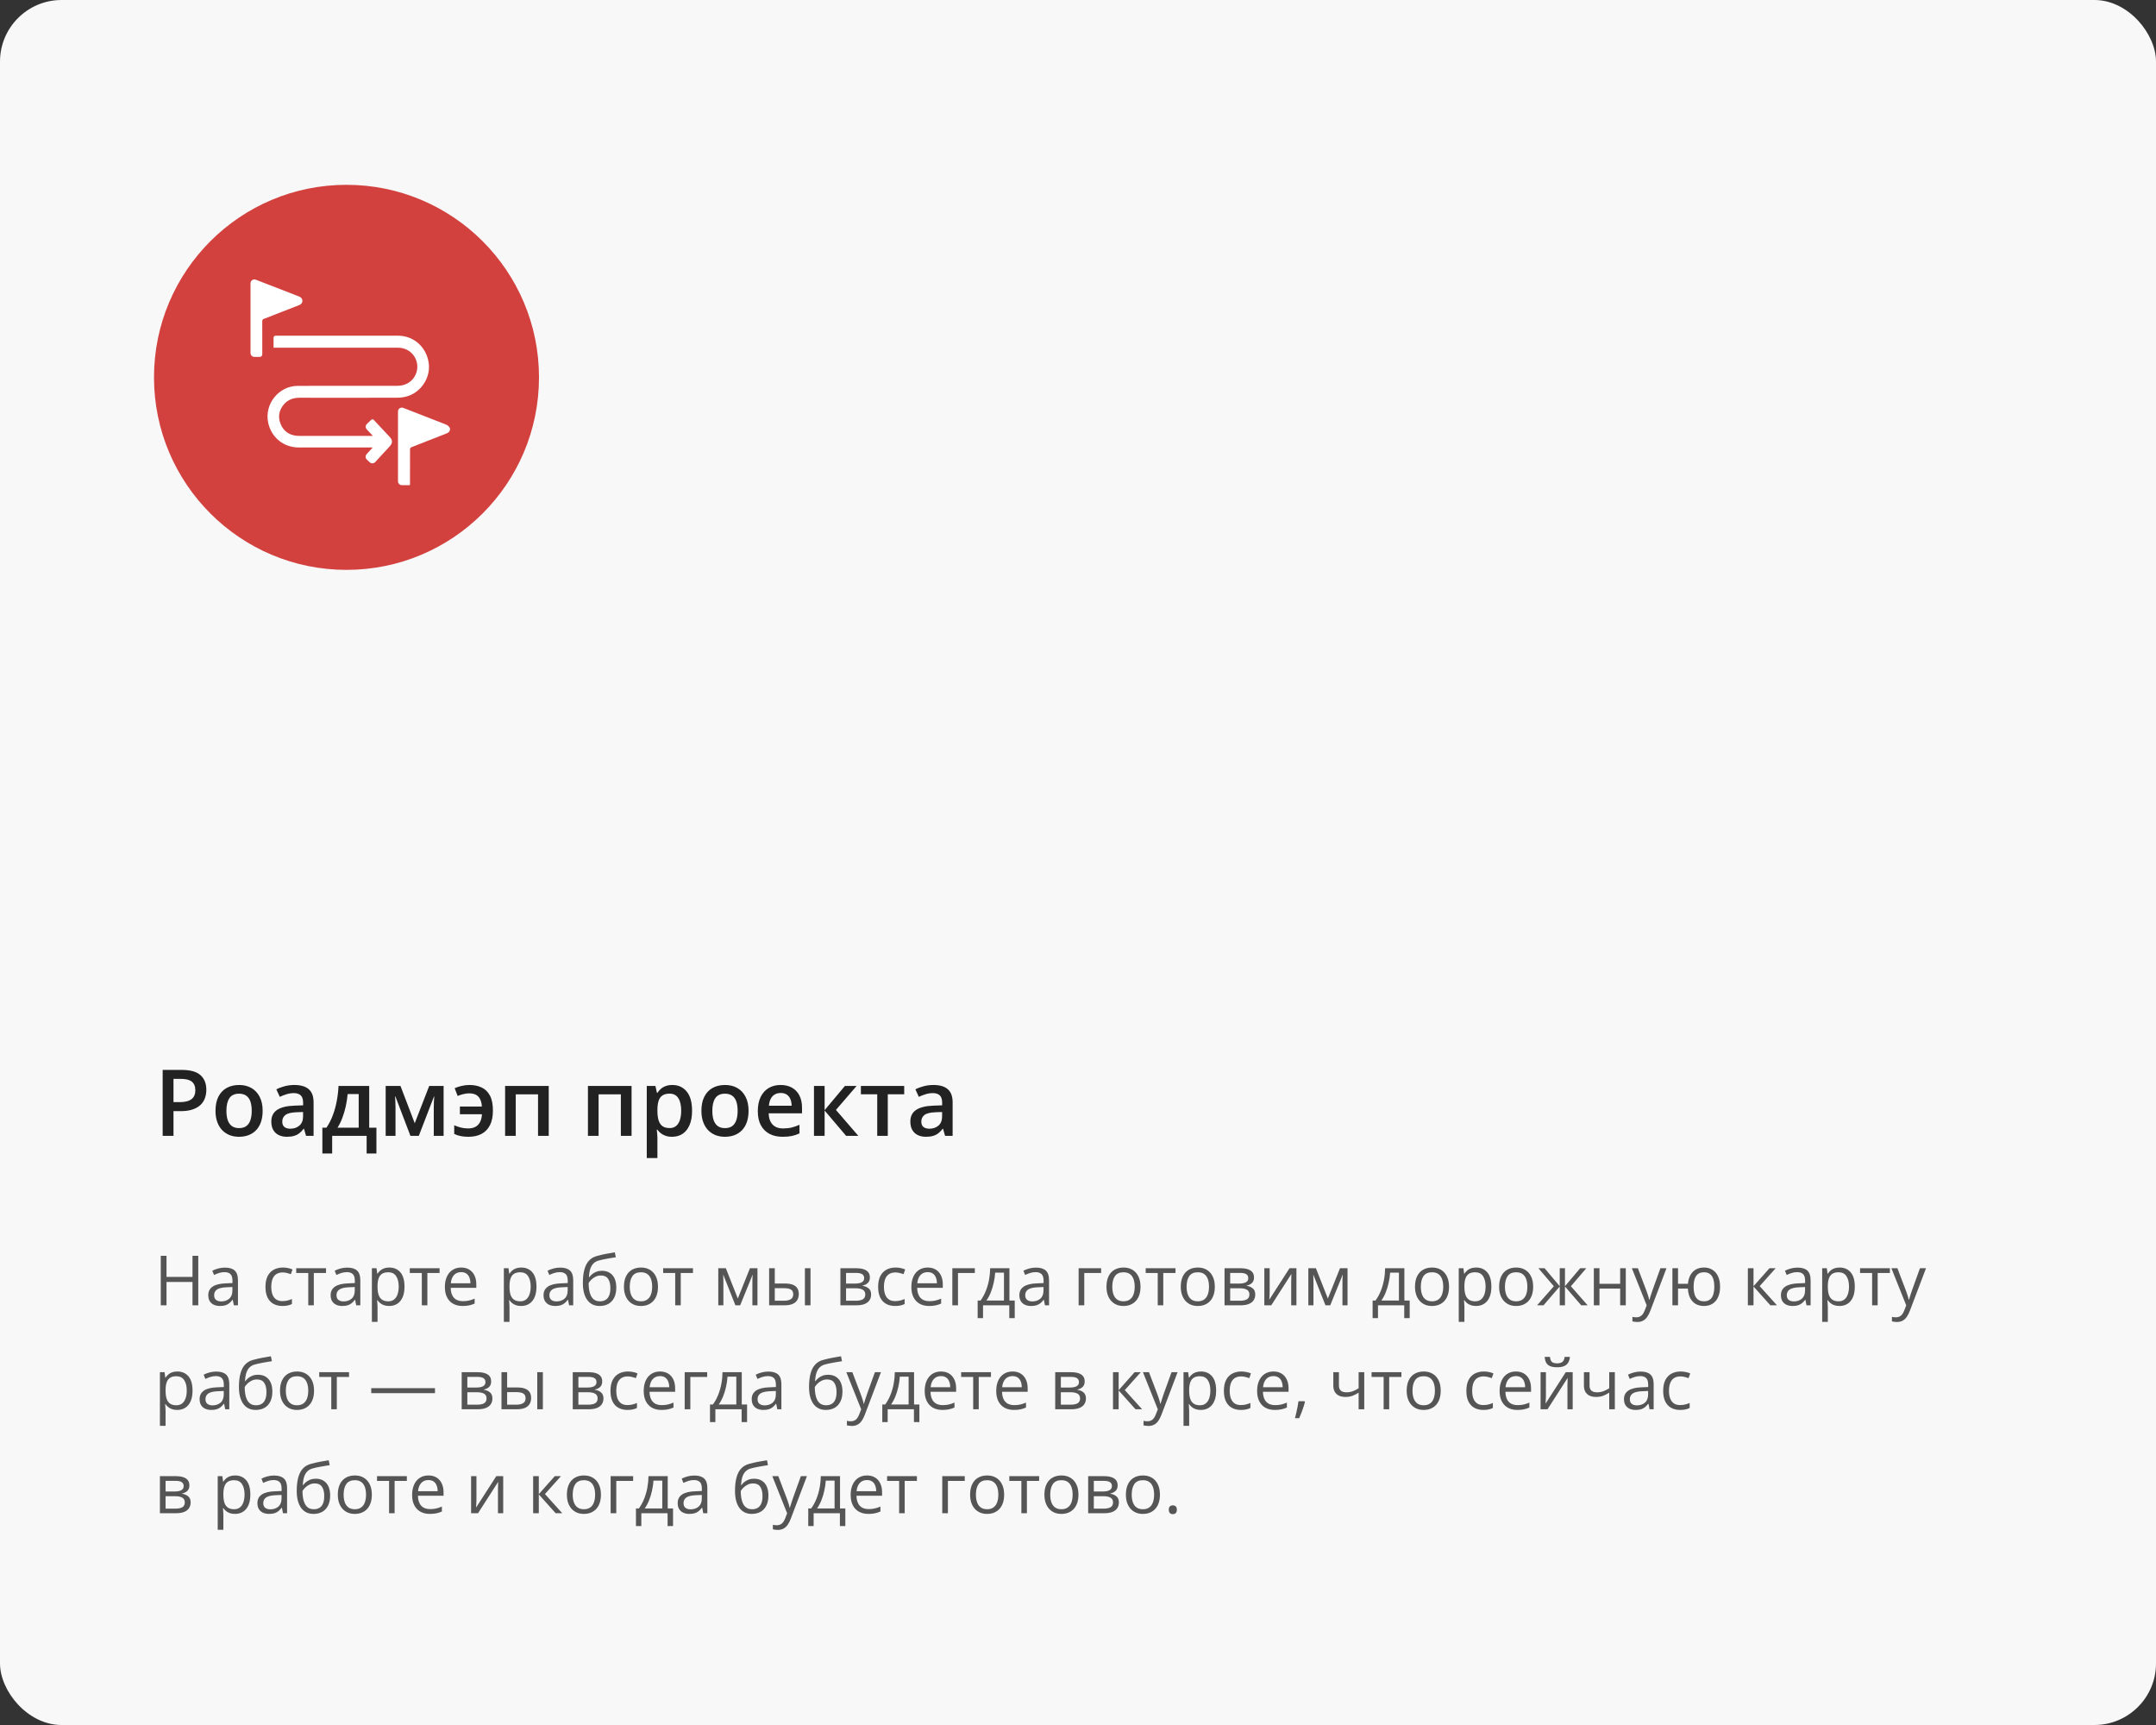 <?xml version="1.0" encoding="UTF-8"?> <svg xmlns="http://www.w3.org/2000/svg" width="560" height="448" viewBox="0 0 560 448" fill="none"><rect x="0" y="0" width="560" height="448" fill="#333333" stroke="none"/> <rect width="560" height="448" rx="16" fill="#F8F8F8"></rect> <path d="M47.23 277.867C49.441 277.867 51.055 278.32 52.07 279.227C53.086 280.133 53.594 281.402 53.594 283.035C53.594 283.777 53.477 284.484 53.242 285.156C53.016 285.82 52.641 286.41 52.117 286.926C51.594 287.434 50.902 287.836 50.043 288.133C49.191 288.43 48.141 288.578 46.891 288.578H45.062V295H42.25V277.867H47.23ZM47.043 280.199H45.062V286.234H46.598C47.48 286.234 48.23 286.133 48.848 285.93C49.465 285.719 49.934 285.387 50.254 284.934C50.574 284.48 50.734 283.883 50.734 283.141C50.734 282.148 50.434 281.41 49.832 280.926C49.238 280.441 48.309 280.199 47.043 280.199ZM68.219 288.484C68.219 289.562 68.078 290.52 67.797 291.355C67.516 292.191 67.106 292.898 66.566 293.477C66.027 294.047 65.379 294.484 64.621 294.789C63.863 295.086 63.008 295.234 62.055 295.234C61.164 295.234 60.348 295.086 59.605 294.789C58.863 294.484 58.219 294.047 57.672 293.477C57.133 292.898 56.715 292.191 56.418 291.355C56.121 290.52 55.973 289.562 55.973 288.484C55.973 287.055 56.219 285.844 56.711 284.852C57.211 283.852 57.922 283.09 58.844 282.566C59.766 282.043 60.863 281.781 62.137 281.781C63.332 281.781 64.387 282.043 65.301 282.566C66.215 283.09 66.93 283.852 67.445 284.852C67.961 285.852 68.219 287.062 68.219 288.484ZM58.809 288.484C58.809 289.43 58.922 290.238 59.148 290.91C59.383 291.582 59.742 292.098 60.227 292.457C60.711 292.809 61.336 292.984 62.102 292.984C62.867 292.984 63.492 292.809 63.977 292.457C64.461 292.098 64.816 291.582 65.043 290.91C65.269 290.238 65.383 289.43 65.383 288.484C65.383 287.539 65.269 286.738 65.043 286.082C64.816 285.418 64.461 284.914 63.977 284.57C63.492 284.219 62.863 284.043 62.09 284.043C60.949 284.043 60.117 284.426 59.594 285.191C59.07 285.957 58.809 287.055 58.809 288.484ZM76.469 281.781C78.109 281.781 79.348 282.145 80.184 282.871C81.027 283.598 81.449 284.73 81.449 286.27V295H79.492L78.965 293.16H78.871C78.504 293.629 78.125 294.016 77.734 294.32C77.344 294.625 76.891 294.852 76.375 295C75.867 295.156 75.246 295.234 74.512 295.234C73.738 295.234 73.047 295.094 72.438 294.812C71.828 294.523 71.348 294.086 70.996 293.5C70.644 292.914 70.469 292.172 70.469 291.273C70.469 289.938 70.965 288.934 71.957 288.262C72.957 287.59 74.465 287.219 76.481 287.148L78.731 287.066V286.387C78.731 285.488 78.519 284.848 78.098 284.465C77.684 284.082 77.098 283.891 76.34 283.891C75.691 283.891 75.062 283.984 74.453 284.172C73.844 284.359 73.25 284.59 72.672 284.863L71.781 282.918C72.414 282.582 73.133 282.309 73.938 282.098C74.75 281.887 75.594 281.781 76.469 281.781ZM78.719 288.801L77.043 288.859C75.668 288.906 74.703 289.141 74.148 289.562C73.594 289.984 73.316 290.562 73.316 291.297C73.316 291.938 73.508 292.406 73.891 292.703C74.273 292.992 74.777 293.137 75.402 293.137C76.356 293.137 77.144 292.867 77.769 292.328C78.402 291.781 78.719 290.98 78.719 289.926V288.801ZM95.898 282.027V292.867H97.773V299.57H95.231V295H86.277V299.57H83.734V292.867H84.789C85.445 291.914 85.992 290.852 86.43 289.68C86.875 288.508 87.219 287.273 87.461 285.977C87.711 284.672 87.867 283.355 87.93 282.027H95.898ZM93.168 284.137H90.297C90.203 285.191 90.043 286.242 89.816 287.289C89.59 288.328 89.297 289.324 88.938 290.277C88.586 291.223 88.164 292.086 87.672 292.867H93.168V284.137ZM115.223 282.027V295H112.668V287.594C112.668 287.109 112.68 286.625 112.703 286.141C112.727 285.656 112.758 285.195 112.797 284.758H112.727L108.777 295H106.609L102.695 284.746H102.613C102.652 285.191 102.68 285.652 102.695 286.129C102.719 286.605 102.73 287.121 102.73 287.676V295H100.176V282.027H104.02L107.723 291.719L111.484 282.027H115.223ZM121.68 295.234C120.906 295.234 120.223 295.172 119.629 295.047C119.035 294.93 118.484 294.742 117.977 294.484V292.246C118.508 292.473 119.07 292.668 119.664 292.832C120.266 292.988 120.91 293.066 121.598 293.066C122.309 293.066 122.922 292.938 123.438 292.68C123.953 292.414 124.359 292.008 124.656 291.461C124.953 290.914 125.129 290.219 125.184 289.375H119.453V287.383H125.172C125.094 286.227 124.785 285.367 124.246 284.805C123.707 284.234 122.922 283.949 121.891 283.949C121.375 283.949 120.852 284.02 120.32 284.16C119.789 284.293 119.305 284.449 118.867 284.629L118.094 282.613C118.57 282.395 119.148 282.203 119.828 282.039C120.508 281.867 121.215 281.781 121.949 281.781C123.129 281.781 124.176 281.996 125.09 282.426C126.004 282.848 126.723 283.543 127.246 284.512C127.77 285.48 128.031 286.785 128.031 288.426C128.031 289.957 127.773 291.227 127.258 292.234C126.742 293.242 126.008 293.996 125.055 294.496C124.109 294.988 122.984 295.234 121.68 295.234ZM142.527 282.027V295H139.75V284.207H133.961V295H131.195V282.027H142.527ZM164.043 282.027V295H161.266V284.207H155.477V295H152.711V282.027H164.043ZM174.648 281.781C176.188 281.781 177.422 282.344 178.352 283.469C179.289 284.594 179.758 286.266 179.758 288.484C179.758 289.953 179.539 291.191 179.102 292.199C178.672 293.199 178.066 293.957 177.285 294.473C176.512 294.98 175.609 295.234 174.578 295.234C173.922 295.234 173.352 295.148 172.867 294.977C172.383 294.805 171.969 294.582 171.625 294.309C171.281 294.027 170.992 293.723 170.758 293.395H170.594C170.633 293.707 170.668 294.055 170.699 294.438C170.738 294.812 170.758 295.156 170.758 295.469V300.754H167.992V282.027H170.242L170.629 283.82H170.758C171 283.453 171.293 283.113 171.637 282.801C171.988 282.488 172.41 282.242 172.902 282.062C173.402 281.875 173.984 281.781 174.648 281.781ZM173.91 284.031C173.152 284.031 172.543 284.184 172.082 284.488C171.629 284.785 171.297 285.234 171.086 285.836C170.883 286.438 170.773 287.191 170.758 288.098V288.484C170.758 289.445 170.855 290.262 171.051 290.934C171.254 291.598 171.586 292.105 172.047 292.457C172.516 292.801 173.148 292.973 173.945 292.973C174.617 292.973 175.172 292.789 175.609 292.422C176.055 292.055 176.387 291.531 176.605 290.852C176.824 290.172 176.934 289.371 176.934 288.449C176.934 287.051 176.684 285.965 176.184 285.191C175.691 284.418 174.934 284.031 173.91 284.031ZM194.43 288.484C194.43 289.562 194.289 290.52 194.008 291.355C193.727 292.191 193.316 292.898 192.777 293.477C192.238 294.047 191.59 294.484 190.832 294.789C190.074 295.086 189.219 295.234 188.266 295.234C187.375 295.234 186.559 295.086 185.816 294.789C185.074 294.484 184.43 294.047 183.883 293.477C183.344 292.898 182.926 292.191 182.629 291.355C182.332 290.52 182.184 289.562 182.184 288.484C182.184 287.055 182.43 285.844 182.922 284.852C183.422 283.852 184.133 283.09 185.055 282.566C185.977 282.043 187.074 281.781 188.348 281.781C189.543 281.781 190.598 282.043 191.512 282.566C192.426 283.09 193.141 283.852 193.656 284.852C194.172 285.852 194.43 287.062 194.43 288.484ZM185.02 288.484C185.02 289.43 185.133 290.238 185.359 290.91C185.594 291.582 185.953 292.098 186.438 292.457C186.922 292.809 187.547 292.984 188.312 292.984C189.078 292.984 189.703 292.809 190.188 292.457C190.672 292.098 191.027 291.582 191.254 290.91C191.48 290.238 191.594 289.43 191.594 288.484C191.594 287.539 191.48 286.738 191.254 286.082C191.027 285.418 190.672 284.914 190.188 284.57C189.703 284.219 189.074 284.043 188.301 284.043C187.16 284.043 186.328 284.426 185.805 285.191C185.281 285.957 185.02 287.055 185.02 288.484ZM202.762 281.781C203.918 281.781 204.91 282.02 205.738 282.496C206.566 282.973 207.203 283.648 207.648 284.523C208.094 285.398 208.316 286.445 208.316 287.664V289.141H199.656C199.688 290.398 200.023 291.367 200.664 292.047C201.312 292.727 202.219 293.066 203.383 293.066C204.211 293.066 204.953 292.988 205.609 292.832C206.273 292.668 206.957 292.43 207.66 292.117V294.355C207.012 294.66 206.352 294.883 205.68 295.023C205.008 295.164 204.203 295.234 203.266 295.234C201.992 295.234 200.871 294.988 199.902 294.496C198.941 293.996 198.188 293.254 197.641 292.27C197.102 291.285 196.832 290.062 196.832 288.602C196.832 287.148 197.078 285.914 197.57 284.898C198.062 283.883 198.754 283.109 199.645 282.578C200.535 282.047 201.574 281.781 202.762 281.781ZM202.762 283.855C201.895 283.855 201.191 284.137 200.652 284.699C200.121 285.262 199.809 286.086 199.715 287.172H205.621C205.613 286.523 205.504 285.949 205.293 285.449C205.09 284.949 204.777 284.559 204.355 284.277C203.941 283.996 203.41 283.855 202.762 283.855ZM219.461 282.027H222.496L217.129 288.262L222.953 295H219.777L214.188 288.414V295H211.422V282.027H214.188V288.32L219.461 282.027ZM234.859 284.195H230.594V295H227.852V284.195H223.609V282.027H234.859V284.195ZM242.453 281.781C244.094 281.781 245.332 282.145 246.168 282.871C247.012 283.598 247.434 284.73 247.434 286.27V295H245.477L244.949 293.16H244.855C244.488 293.629 244.109 294.016 243.719 294.32C243.328 294.625 242.875 294.852 242.359 295C241.852 295.156 241.23 295.234 240.496 295.234C239.723 295.234 239.031 295.094 238.422 294.812C237.812 294.523 237.332 294.086 236.98 293.5C236.629 292.914 236.453 292.172 236.453 291.273C236.453 289.938 236.949 288.934 237.941 288.262C238.941 287.59 240.449 287.219 242.465 287.148L244.715 287.066V286.387C244.715 285.488 244.504 284.848 244.082 284.465C243.668 284.082 243.082 283.891 242.324 283.891C241.676 283.891 241.047 283.984 240.438 284.172C239.828 284.359 239.234 284.59 238.656 284.863L237.766 282.918C238.398 282.582 239.117 282.309 239.922 282.098C240.734 281.887 241.578 281.781 242.453 281.781ZM244.703 288.801L243.027 288.859C241.652 288.906 240.688 289.141 240.133 289.562C239.578 289.984 239.301 290.562 239.301 291.297C239.301 291.938 239.492 292.406 239.875 292.703C240.258 292.992 240.762 293.137 241.387 293.137C242.34 293.137 243.129 292.867 243.754 292.328C244.387 291.781 244.703 290.98 244.703 289.926V288.801Z" fill="#222222"></path> <path d="M51.496 339H50.002V332.944H43.252V339H41.758V326.15H43.252V331.626H50.002V326.15H51.496V339ZM58.413 329.209C59.562 329.209 60.414 329.467 60.971 329.982C61.527 330.498 61.806 331.321 61.806 332.452V339H60.742L60.461 337.576H60.391C60.121 337.928 59.84 338.224 59.547 338.464C59.254 338.698 58.914 338.877 58.527 339C58.147 339.117 57.678 339.176 57.121 339.176C56.535 339.176 56.014 339.073 55.557 338.868C55.105 338.663 54.748 338.353 54.484 337.937C54.227 337.521 54.098 336.993 54.098 336.354C54.098 335.394 54.478 334.655 55.24 334.14C56.002 333.624 57.162 333.343 58.721 333.296L60.382 333.226V332.637C60.382 331.805 60.203 331.222 59.846 330.888C59.488 330.554 58.984 330.387 58.334 330.387C57.83 330.387 57.35 330.46 56.893 330.606C56.435 330.753 56.002 330.926 55.592 331.125L55.144 330.018C55.577 329.795 56.075 329.604 56.638 329.446C57.2 329.288 57.792 329.209 58.413 329.209ZM60.364 334.254L58.897 334.315C57.695 334.362 56.849 334.559 56.356 334.904C55.864 335.25 55.618 335.739 55.618 336.372C55.618 336.923 55.785 337.33 56.119 337.594C56.453 337.857 56.895 337.989 57.446 337.989C58.302 337.989 59.002 337.752 59.547 337.277C60.092 336.803 60.364 336.091 60.364 335.142V334.254ZM73.346 339.176C72.478 339.176 71.714 338.997 71.052 338.64C70.39 338.282 69.874 337.737 69.505 337.005C69.136 336.272 68.951 335.35 68.951 334.236C68.951 333.07 69.144 332.118 69.531 331.38C69.924 330.636 70.463 330.085 71.148 329.728C71.834 329.37 72.613 329.191 73.486 329.191C73.967 329.191 74.43 329.241 74.875 329.341C75.326 329.435 75.695 329.555 75.982 329.701L75.543 330.923C75.25 330.806 74.91 330.7 74.523 330.606C74.143 330.513 73.785 330.466 73.451 330.466C72.783 330.466 72.227 330.609 71.781 330.896C71.342 331.184 71.011 331.605 70.788 332.162C70.571 332.719 70.463 333.404 70.463 334.219C70.463 334.998 70.568 335.663 70.779 336.214C70.996 336.765 71.315 337.187 71.737 337.479C72.165 337.767 72.698 337.91 73.337 337.91C73.847 337.91 74.307 337.857 74.717 337.752C75.127 337.641 75.499 337.512 75.833 337.365V338.666C75.511 338.83 75.15 338.956 74.752 339.044C74.359 339.132 73.891 339.176 73.346 339.176ZM84.684 330.606H81.511V339H80.069V330.606H76.94V329.367H84.684V330.606ZM90.194 329.209C91.343 329.209 92.195 329.467 92.752 329.982C93.309 330.498 93.587 331.321 93.587 332.452V339H92.523L92.242 337.576H92.172C91.902 337.928 91.621 338.224 91.328 338.464C91.035 338.698 90.695 338.877 90.309 339C89.928 339.117 89.459 339.176 88.902 339.176C88.316 339.176 87.795 339.073 87.338 338.868C86.887 338.663 86.529 338.353 86.266 337.937C86.008 337.521 85.879 336.993 85.879 336.354C85.879 335.394 86.26 334.655 87.022 334.14C87.783 333.624 88.943 333.343 90.502 333.296L92.163 333.226V332.637C92.163 331.805 91.984 331.222 91.627 330.888C91.269 330.554 90.766 330.387 90.115 330.387C89.611 330.387 89.131 330.46 88.674 330.606C88.217 330.753 87.783 330.926 87.373 331.125L86.925 330.018C87.358 329.795 87.856 329.604 88.419 329.446C88.981 329.288 89.573 329.209 90.194 329.209ZM92.145 334.254L90.678 334.315C89.477 334.362 88.63 334.559 88.138 334.904C87.645 335.25 87.399 335.739 87.399 336.372C87.399 336.923 87.566 337.33 87.9 337.594C88.234 337.857 88.677 337.989 89.228 337.989C90.083 337.989 90.783 337.752 91.328 337.277C91.873 336.803 92.145 336.091 92.145 335.142V334.254ZM101.119 329.191C102.32 329.191 103.278 329.604 103.993 330.431C104.708 331.257 105.065 332.499 105.065 334.157C105.065 335.253 104.901 336.173 104.573 336.917C104.245 337.661 103.782 338.224 103.185 338.604C102.593 338.985 101.893 339.176 101.084 339.176C100.574 339.176 100.126 339.108 99.739 338.974C99.353 338.839 99.022 338.657 98.746 338.429C98.471 338.2 98.242 337.951 98.061 337.682H97.955C97.973 337.91 97.993 338.186 98.017 338.508C98.046 338.83 98.061 339.111 98.061 339.352V343.307H96.593V329.367H97.797L97.99 330.791H98.061C98.248 330.498 98.477 330.231 98.746 329.991C99.016 329.745 99.344 329.552 99.731 329.411C100.123 329.265 100.586 329.191 101.119 329.191ZM100.864 330.422C100.196 330.422 99.657 330.551 99.247 330.809C98.843 331.066 98.547 331.453 98.359 331.969C98.172 332.479 98.072 333.12 98.061 333.894V334.175C98.061 334.989 98.148 335.678 98.324 336.24C98.506 336.803 98.802 337.23 99.212 337.523C99.628 337.816 100.185 337.963 100.882 337.963C101.479 337.963 101.978 337.802 102.376 337.479C102.774 337.157 103.07 336.709 103.264 336.135C103.463 335.555 103.562 334.89 103.562 334.14C103.562 333.003 103.34 332.101 102.895 331.433C102.455 330.759 101.778 330.422 100.864 330.422ZM114.18 330.606H111.007V339H109.565V330.606H106.437V329.367H114.18V330.606ZM119.796 329.191C120.616 329.191 121.319 329.373 121.905 329.736C122.491 330.1 122.939 330.609 123.25 331.266C123.561 331.916 123.716 332.678 123.716 333.551V334.456H117.062C117.08 335.587 117.361 336.448 117.906 337.04C118.451 337.632 119.219 337.928 120.209 337.928C120.818 337.928 121.357 337.872 121.826 337.761C122.295 337.649 122.781 337.485 123.285 337.269V338.552C122.799 338.769 122.315 338.927 121.835 339.026C121.36 339.126 120.798 339.176 120.147 339.176C119.222 339.176 118.413 338.988 117.722 338.613C117.036 338.232 116.503 337.676 116.122 336.943C115.741 336.211 115.551 335.314 115.551 334.254C115.551 333.217 115.724 332.32 116.069 331.564C116.421 330.803 116.913 330.217 117.546 329.807C118.185 329.396 118.935 329.191 119.796 329.191ZM119.778 330.387C118.999 330.387 118.378 330.642 117.915 331.151C117.452 331.661 117.177 332.373 117.089 333.287H122.187C122.181 332.713 122.09 332.209 121.914 331.775C121.744 331.336 121.483 330.996 121.132 330.756C120.78 330.51 120.329 330.387 119.778 330.387ZM135.396 329.191C136.598 329.191 137.556 329.604 138.271 330.431C138.985 331.257 139.343 332.499 139.343 334.157C139.343 335.253 139.179 336.173 138.851 336.917C138.522 337.661 138.06 338.224 137.462 338.604C136.87 338.985 136.17 339.176 135.361 339.176C134.852 339.176 134.403 339.108 134.017 338.974C133.63 338.839 133.299 338.657 133.023 338.429C132.748 338.2 132.52 337.951 132.338 337.682H132.232C132.25 337.91 132.271 338.186 132.294 338.508C132.323 338.83 132.338 339.111 132.338 339.352V343.307H130.87V329.367H132.074L132.268 330.791H132.338C132.525 330.498 132.754 330.231 133.023 329.991C133.293 329.745 133.621 329.552 134.008 329.411C134.4 329.265 134.863 329.191 135.396 329.191ZM135.142 330.422C134.474 330.422 133.935 330.551 133.524 330.809C133.12 331.066 132.824 331.453 132.637 331.969C132.449 332.479 132.35 333.12 132.338 333.894V334.175C132.338 334.989 132.426 335.678 132.602 336.24C132.783 336.803 133.079 337.23 133.489 337.523C133.905 337.816 134.462 337.963 135.159 337.963C135.757 337.963 136.255 337.802 136.653 337.479C137.052 337.157 137.348 336.709 137.541 336.135C137.74 335.555 137.84 334.89 137.84 334.14C137.84 333.003 137.617 332.101 137.172 331.433C136.732 330.759 136.056 330.422 135.142 330.422ZM145.495 329.209C146.644 329.209 147.496 329.467 148.053 329.982C148.609 330.498 148.888 331.321 148.888 332.452V339H147.824L147.543 337.576H147.473C147.203 337.928 146.922 338.224 146.629 338.464C146.336 338.698 145.996 338.877 145.609 339C145.229 339.117 144.76 339.176 144.203 339.176C143.617 339.176 143.096 339.073 142.639 338.868C142.188 338.663 141.83 338.353 141.566 337.937C141.309 337.521 141.18 336.993 141.18 336.354C141.18 335.394 141.561 334.655 142.322 334.14C143.084 333.624 144.244 333.343 145.803 333.296L147.464 333.226V332.637C147.464 331.805 147.285 331.222 146.928 330.888C146.57 330.554 146.066 330.387 145.416 330.387C144.912 330.387 144.432 330.46 143.975 330.606C143.518 330.753 143.084 330.926 142.674 331.125L142.226 330.018C142.659 329.795 143.157 329.604 143.72 329.446C144.282 329.288 144.874 329.209 145.495 329.209ZM147.446 334.254L145.979 334.315C144.777 334.362 143.931 334.559 143.438 334.904C142.946 335.25 142.7 335.739 142.7 336.372C142.7 336.923 142.867 337.33 143.201 337.594C143.535 337.857 143.978 337.989 144.528 337.989C145.384 337.989 146.084 337.752 146.629 337.277C147.174 336.803 147.446 336.091 147.446 335.142V334.254ZM151.393 333.217C151.393 331.846 151.524 330.677 151.788 329.71C152.052 328.737 152.459 327.958 153.01 327.372C153.566 326.78 154.281 326.376 155.154 326.159C155.904 325.954 156.666 325.778 157.439 325.632C158.213 325.479 158.966 325.348 159.698 325.236L159.953 326.52C159.584 326.572 159.197 326.634 158.793 326.704C158.389 326.769 157.984 326.839 157.58 326.915C157.176 326.985 156.795 327.062 156.438 327.144C156.08 327.22 155.764 327.299 155.488 327.381C154.99 327.516 154.56 327.75 154.196 328.084C153.839 328.418 153.555 328.878 153.344 329.464C153.139 330.05 153.016 330.788 152.975 331.679H153.08C153.256 331.421 153.496 331.166 153.801 330.914C154.105 330.662 154.469 330.454 154.891 330.29C155.312 330.12 155.787 330.035 156.314 330.035C157.146 330.035 157.841 330.217 158.397 330.58C158.954 330.938 159.373 331.441 159.654 332.092C159.936 332.742 160.076 333.504 160.076 334.377C160.076 335.426 159.895 336.308 159.531 337.022C159.174 337.737 158.67 338.276 158.02 338.64C157.369 338.997 156.604 339.176 155.726 339.176C155.046 339.176 154.437 339.044 153.897 338.78C153.364 338.517 152.91 338.13 152.535 337.62C152.166 337.11 151.882 336.486 151.683 335.748C151.489 335.01 151.393 334.166 151.393 333.217ZM155.84 337.963C156.396 337.963 156.874 337.846 157.272 337.611C157.677 337.377 157.987 337.008 158.204 336.504C158.427 335.994 158.538 335.332 158.538 334.518C158.538 333.498 158.342 332.701 157.949 332.127C157.562 331.547 156.941 331.257 156.086 331.257C155.553 331.257 155.069 331.371 154.636 331.6C154.202 331.822 153.836 332.089 153.537 332.399C153.238 332.71 153.021 332.988 152.887 333.234C152.887 333.832 152.931 334.412 153.019 334.975C153.106 335.537 153.259 336.044 153.476 336.495C153.692 336.946 153.991 337.304 154.372 337.567C154.759 337.831 155.248 337.963 155.84 337.963ZM170.904 334.166C170.904 334.957 170.802 335.663 170.597 336.284C170.392 336.905 170.096 337.43 169.709 337.857C169.322 338.285 168.854 338.613 168.303 338.842C167.758 339.064 167.14 339.176 166.448 339.176C165.804 339.176 165.212 339.064 164.673 338.842C164.14 338.613 163.677 338.285 163.284 337.857C162.897 337.43 162.596 336.905 162.379 336.284C162.168 335.663 162.062 334.957 162.062 334.166C162.062 333.111 162.241 332.215 162.599 331.477C162.956 330.732 163.466 330.167 164.128 329.78C164.796 329.388 165.59 329.191 166.51 329.191C167.389 329.191 168.156 329.388 168.812 329.78C169.475 330.173 169.987 330.741 170.351 331.485C170.72 332.224 170.904 333.117 170.904 334.166ZM163.574 334.166C163.574 334.939 163.677 335.61 163.882 336.179C164.087 336.747 164.403 337.187 164.831 337.497C165.259 337.808 165.81 337.963 166.483 337.963C167.151 337.963 167.699 337.808 168.127 337.497C168.561 337.187 168.88 336.747 169.085 336.179C169.29 335.61 169.393 334.939 169.393 334.166C169.393 333.398 169.29 332.736 169.085 332.18C168.88 331.617 168.563 331.184 168.136 330.879C167.708 330.574 167.154 330.422 166.475 330.422C165.473 330.422 164.737 330.753 164.269 331.415C163.806 332.077 163.574 332.994 163.574 334.166ZM179.992 330.606H176.819V339H175.378V330.606H172.249V329.367H179.992V330.606ZM196.744 329.367V339H195.426V332.725C195.426 332.467 195.432 332.206 195.443 331.942C195.461 331.673 195.481 331.403 195.505 331.134H195.452L192.253 339H191.014L187.894 331.134H187.841C187.858 331.403 187.87 331.673 187.876 331.942C187.888 332.206 187.894 332.484 187.894 332.777V339H186.566V329.367H188.526L191.638 337.242L194.793 329.367H196.744ZM199.776 339V329.367H201.244V333.34H203.881C204.701 333.34 205.375 333.442 205.902 333.647C206.436 333.853 206.831 334.157 207.089 334.562C207.347 334.966 207.476 335.467 207.476 336.064C207.476 336.662 207.347 337.181 207.089 337.62C206.837 338.06 206.438 338.399 205.894 338.64C205.354 338.88 204.651 339 203.784 339H199.776ZM201.244 337.813H203.644C204.37 337.813 204.95 337.685 205.384 337.427C205.817 337.169 206.034 336.738 206.034 336.135C206.034 335.543 205.832 335.133 205.428 334.904C205.023 334.67 204.443 334.553 203.688 334.553H201.244V337.813ZM209.066 339V329.367H210.525V339H209.066ZM225.941 331.784C225.941 332.388 225.766 332.859 225.414 333.199C225.062 333.533 224.608 333.759 224.052 333.876V333.946C224.655 334.028 225.174 334.245 225.607 334.597C226.047 334.942 226.267 335.473 226.267 336.188C226.267 336.738 226.135 337.225 225.871 337.646C225.607 338.068 225.194 338.399 224.632 338.64C224.069 338.88 223.337 339 222.435 339H218.286V329.367H222.399C223.091 329.367 223.7 329.446 224.228 329.604C224.761 329.757 225.18 330.009 225.484 330.36C225.789 330.712 225.941 331.187 225.941 331.784ZM224.746 336.188C224.746 335.619 224.529 335.209 224.096 334.957C223.668 334.705 223.044 334.579 222.224 334.579H219.754V337.813H222.259C223.067 337.813 223.683 337.69 224.104 337.444C224.532 337.192 224.746 336.773 224.746 336.188ZM224.456 331.951C224.456 331.494 224.289 331.154 223.955 330.932C223.621 330.703 223.073 330.589 222.312 330.589H219.754V333.357H222.057C222.848 333.357 223.445 333.243 223.85 333.015C224.254 332.786 224.456 332.432 224.456 331.951ZM232.48 339.176C231.613 339.176 230.849 338.997 230.187 338.64C229.524 338.282 229.009 337.737 228.64 337.005C228.271 336.272 228.086 335.35 228.086 334.236C228.086 333.07 228.279 332.118 228.666 331.38C229.059 330.636 229.598 330.085 230.283 329.728C230.969 329.37 231.748 329.191 232.621 329.191C233.102 329.191 233.564 329.241 234.01 329.341C234.461 329.435 234.83 329.555 235.117 329.701L234.678 330.923C234.385 330.806 234.045 330.7 233.658 330.606C233.277 330.513 232.92 330.466 232.586 330.466C231.918 330.466 231.361 330.609 230.916 330.896C230.477 331.184 230.146 331.605 229.923 332.162C229.706 332.719 229.598 333.404 229.598 334.219C229.598 334.998 229.703 335.663 229.914 336.214C230.131 336.765 230.45 337.187 230.872 337.479C231.3 337.767 231.833 337.91 232.472 337.91C232.981 337.91 233.441 337.857 233.852 337.752C234.262 337.641 234.634 337.512 234.968 337.365V338.666C234.646 338.83 234.285 338.956 233.887 339.044C233.494 339.132 233.025 339.176 232.48 339.176ZM240.962 329.191C241.782 329.191 242.485 329.373 243.071 329.736C243.657 330.1 244.105 330.609 244.416 331.266C244.727 331.916 244.882 332.678 244.882 333.551V334.456H238.229C238.246 335.587 238.527 336.448 239.072 337.04C239.617 337.632 240.385 337.928 241.375 337.928C241.984 337.928 242.523 337.872 242.992 337.761C243.461 337.649 243.947 337.485 244.451 337.269V338.552C243.965 338.769 243.481 338.927 243.001 339.026C242.526 339.126 241.964 339.176 241.313 339.176C240.388 339.176 239.579 338.988 238.888 338.613C238.202 338.232 237.669 337.676 237.288 336.943C236.907 336.211 236.717 335.314 236.717 334.254C236.717 333.217 236.89 332.32 237.235 331.564C237.587 330.803 238.079 330.217 238.712 329.807C239.351 329.396 240.101 329.191 240.962 329.191ZM240.944 330.387C240.165 330.387 239.544 330.642 239.081 331.151C238.618 331.661 238.343 332.373 238.255 333.287H243.353C243.347 332.713 243.256 332.209 243.08 331.775C242.91 331.336 242.649 330.996 242.298 330.756C241.946 330.51 241.495 330.387 240.944 330.387ZM253.205 329.367V330.606H248.828V339H247.36V329.367H253.205ZM262.188 329.367V337.761H263.567V342.331H262.152V339H255.332V342.331H253.935V337.761H254.69C255.241 336.999 255.698 336.164 256.062 335.256C256.425 334.348 256.7 333.396 256.888 332.399C257.075 331.397 257.175 330.387 257.187 329.367H262.188ZM260.772 330.527H258.487C258.435 331.383 258.309 332.253 258.109 333.138C257.916 334.022 257.658 334.866 257.336 335.669C257.014 336.466 256.639 337.163 256.211 337.761H260.772V330.527ZM269.087 329.209C270.235 329.209 271.088 329.467 271.645 329.982C272.201 330.498 272.479 331.321 272.479 332.452V339H271.416L271.135 337.576H271.064C270.795 337.928 270.514 338.224 270.221 338.464C269.928 338.698 269.588 338.877 269.201 339C268.82 339.117 268.352 339.176 267.795 339.176C267.209 339.176 266.688 339.073 266.23 338.868C265.779 338.663 265.422 338.353 265.158 337.937C264.9 337.521 264.771 336.993 264.771 336.354C264.771 335.394 265.152 334.655 265.914 334.14C266.676 333.624 267.836 333.343 269.395 333.296L271.056 333.226V332.637C271.056 331.805 270.877 331.222 270.52 330.888C270.162 330.554 269.658 330.387 269.008 330.387C268.504 330.387 268.023 330.46 267.566 330.606C267.109 330.753 266.676 330.926 266.266 331.125L265.817 330.018C266.251 329.795 266.749 329.604 267.312 329.446C267.874 329.288 268.466 329.209 269.087 329.209ZM271.038 334.254L269.57 334.315C268.369 334.362 267.522 334.559 267.03 334.904C266.538 335.25 266.292 335.739 266.292 336.372C266.292 336.923 266.459 337.33 266.793 337.594C267.127 337.857 267.569 337.989 268.12 337.989C268.976 337.989 269.676 337.752 270.221 337.277C270.766 336.803 271.038 336.091 271.038 335.142V334.254ZM286.006 329.367V330.606H281.629V339H280.161V329.367H286.006ZM296.236 334.166C296.236 334.957 296.134 335.663 295.929 336.284C295.724 336.905 295.428 337.43 295.041 337.857C294.654 338.285 294.186 338.613 293.635 338.842C293.09 339.064 292.472 339.176 291.78 339.176C291.136 339.176 290.544 339.064 290.005 338.842C289.472 338.613 289.009 338.285 288.616 337.857C288.229 337.43 287.928 336.905 287.711 336.284C287.5 335.663 287.395 334.957 287.395 334.166C287.395 333.111 287.573 332.215 287.931 331.477C288.288 330.732 288.798 330.167 289.46 329.78C290.128 329.388 290.922 329.191 291.842 329.191C292.721 329.191 293.488 329.388 294.145 329.78C294.807 330.173 295.319 330.741 295.683 331.485C296.052 332.224 296.236 333.117 296.236 334.166ZM288.906 334.166C288.906 334.939 289.009 335.61 289.214 336.179C289.419 336.747 289.735 337.187 290.163 337.497C290.591 337.808 291.142 337.963 291.815 337.963C292.483 337.963 293.031 337.808 293.459 337.497C293.893 337.187 294.212 336.747 294.417 336.179C294.622 335.61 294.725 334.939 294.725 334.166C294.725 333.398 294.622 332.736 294.417 332.18C294.212 331.617 293.896 331.184 293.468 330.879C293.04 330.574 292.486 330.422 291.807 330.422C290.805 330.422 290.069 330.753 289.601 331.415C289.138 332.077 288.906 332.994 288.906 334.166ZM305.324 330.606H302.151V339H300.71V330.606H297.581V329.367H305.324V330.606ZM315.537 334.166C315.537 334.957 315.435 335.663 315.229 336.284C315.024 336.905 314.729 337.43 314.342 337.857C313.955 338.285 313.486 338.613 312.936 338.842C312.391 339.064 311.772 339.176 311.081 339.176C310.437 339.176 309.845 339.064 309.306 338.842C308.772 338.613 308.31 338.285 307.917 337.857C307.53 337.43 307.229 336.905 307.012 336.284C306.801 335.663 306.695 334.957 306.695 334.166C306.695 333.111 306.874 332.215 307.231 331.477C307.589 330.732 308.099 330.167 308.761 329.78C309.429 329.388 310.223 329.191 311.143 329.191C312.021 329.191 312.789 329.388 313.445 329.78C314.107 330.173 314.62 330.741 314.983 331.485C315.353 332.224 315.537 333.117 315.537 334.166ZM308.207 334.166C308.207 334.939 308.31 335.61 308.515 336.179C308.72 336.747 309.036 337.187 309.464 337.497C309.892 337.808 310.442 337.963 311.116 337.963C311.784 337.963 312.332 337.808 312.76 337.497C313.193 337.187 313.513 336.747 313.718 336.179C313.923 335.61 314.025 334.939 314.025 334.166C314.025 333.398 313.923 332.736 313.718 332.18C313.513 331.617 313.196 331.184 312.769 330.879C312.341 330.574 311.787 330.422 311.107 330.422C310.105 330.422 309.37 330.753 308.901 331.415C308.438 332.077 308.207 332.994 308.207 334.166ZM325.715 331.784C325.715 332.388 325.539 332.859 325.188 333.199C324.836 333.533 324.382 333.759 323.825 333.876V333.946C324.429 334.028 324.947 334.245 325.381 334.597C325.82 334.942 326.04 335.473 326.04 336.188C326.04 336.738 325.908 337.225 325.645 337.646C325.381 338.068 324.968 338.399 324.405 338.64C323.843 338.88 323.11 339 322.208 339H318.06V329.367H322.173C322.864 329.367 323.474 329.446 324.001 329.604C324.534 329.757 324.953 330.009 325.258 330.36C325.562 330.712 325.715 331.187 325.715 331.784ZM324.52 336.188C324.52 335.619 324.303 335.209 323.869 334.957C323.441 334.705 322.817 334.579 321.997 334.579H319.527V337.813H322.032C322.841 337.813 323.456 337.69 323.878 337.444C324.306 337.192 324.52 336.773 324.52 336.188ZM324.229 331.951C324.229 331.494 324.062 331.154 323.729 330.932C323.395 330.703 322.847 330.589 322.085 330.589H319.527V333.357H321.83C322.621 333.357 323.219 333.243 323.623 333.015C324.027 332.786 324.229 332.432 324.229 331.951ZM329.784 329.367V335.423C329.784 335.54 329.781 335.692 329.775 335.88C329.77 336.062 329.761 336.258 329.749 336.469C329.737 336.674 329.726 336.873 329.714 337.066C329.708 337.254 329.699 337.409 329.688 337.532L334.943 329.367H336.736V339H335.374V333.094C335.374 332.906 335.377 332.666 335.383 332.373C335.389 332.08 335.397 331.793 335.409 331.512C335.421 331.225 335.43 331.002 335.436 330.844L330.197 339H328.396V329.367H329.784ZM350.008 329.367V339H348.689V332.725C348.689 332.467 348.695 332.206 348.707 331.942C348.725 331.673 348.745 331.403 348.769 331.134H348.716L345.517 339H344.277L341.157 331.134H341.104C341.122 331.403 341.134 331.673 341.14 331.942C341.151 332.206 341.157 332.484 341.157 332.777V339H339.83V329.367H341.79L344.901 337.242L348.057 329.367H350.008ZM364.773 329.367V337.761H366.153V342.331H364.738V339H357.918V342.331H356.521V337.761H357.276C357.827 336.999 358.284 336.164 358.647 335.256C359.011 334.348 359.286 333.396 359.474 332.399C359.661 331.397 359.761 330.387 359.772 329.367H364.773ZM363.358 330.527H361.073C361.021 331.383 360.895 332.253 360.695 333.138C360.502 334.022 360.244 334.866 359.922 335.669C359.6 336.466 359.225 337.163 358.797 337.761H363.358V330.527ZM376.375 334.166C376.375 334.957 376.272 335.663 376.067 336.284C375.862 336.905 375.566 337.43 375.18 337.857C374.793 338.285 374.324 338.613 373.773 338.842C373.229 339.064 372.61 339.176 371.919 339.176C371.274 339.176 370.683 339.064 370.144 338.842C369.61 338.613 369.147 338.285 368.755 337.857C368.368 337.43 368.066 336.905 367.85 336.284C367.639 335.663 367.533 334.957 367.533 334.166C367.533 333.111 367.712 332.215 368.069 331.477C368.427 330.732 368.937 330.167 369.599 329.78C370.267 329.388 371.061 329.191 371.98 329.191C372.859 329.191 373.627 329.388 374.283 329.78C374.945 330.173 375.458 330.741 375.821 331.485C376.19 332.224 376.375 333.117 376.375 334.166ZM369.045 334.166C369.045 334.939 369.147 335.61 369.353 336.179C369.558 336.747 369.874 337.187 370.302 337.497C370.729 337.808 371.28 337.963 371.954 337.963C372.622 337.963 373.17 337.808 373.598 337.497C374.031 337.187 374.351 336.747 374.556 336.179C374.761 335.61 374.863 334.939 374.863 334.166C374.863 333.398 374.761 332.736 374.556 332.18C374.351 331.617 374.034 331.184 373.606 330.879C373.179 330.574 372.625 330.422 371.945 330.422C370.943 330.422 370.208 330.753 369.739 331.415C369.276 332.077 369.045 332.994 369.045 334.166ZM383.424 329.191C384.625 329.191 385.583 329.604 386.298 330.431C387.013 331.257 387.37 332.499 387.37 334.157C387.37 335.253 387.206 336.173 386.878 336.917C386.55 337.661 386.087 338.224 385.489 338.604C384.897 338.985 384.197 339.176 383.389 339.176C382.879 339.176 382.431 339.108 382.044 338.974C381.657 338.839 381.326 338.657 381.051 338.429C380.775 338.2 380.547 337.951 380.365 337.682H380.26C380.277 337.91 380.298 338.186 380.321 338.508C380.351 338.83 380.365 339.111 380.365 339.352V343.307H378.897V329.367H380.102L380.295 330.791H380.365C380.553 330.498 380.781 330.231 381.051 329.991C381.32 329.745 381.648 329.552 382.035 329.411C382.428 329.265 382.891 329.191 383.424 329.191ZM383.169 330.422C382.501 330.422 381.962 330.551 381.552 330.809C381.147 331.066 380.852 331.453 380.664 331.969C380.477 332.479 380.377 333.12 380.365 333.894V334.175C380.365 334.989 380.453 335.678 380.629 336.24C380.811 336.803 381.106 337.23 381.517 337.523C381.933 337.816 382.489 337.963 383.187 337.963C383.784 337.963 384.282 337.802 384.681 337.479C385.079 337.157 385.375 336.709 385.568 336.135C385.768 335.555 385.867 334.89 385.867 334.14C385.867 333.003 385.645 332.101 385.199 331.433C384.76 330.759 384.083 330.422 383.169 330.422ZM398.225 334.166C398.225 334.957 398.122 335.663 397.917 336.284C397.712 336.905 397.416 337.43 397.029 337.857C396.643 338.285 396.174 338.613 395.623 338.842C395.078 339.064 394.46 339.176 393.769 339.176C393.124 339.176 392.532 339.064 391.993 338.842C391.46 338.613 390.997 338.285 390.604 337.857C390.218 337.43 389.916 336.905 389.699 336.284C389.488 335.663 389.383 334.957 389.383 334.166C389.383 333.111 389.562 332.215 389.919 331.477C390.276 330.732 390.786 330.167 391.448 329.78C392.116 329.388 392.91 329.191 393.83 329.191C394.709 329.191 395.477 329.388 396.133 329.78C396.795 330.173 397.308 330.741 397.671 331.485C398.04 332.224 398.225 333.117 398.225 334.166ZM390.895 334.166C390.895 334.939 390.997 335.61 391.202 336.179C391.407 336.747 391.724 337.187 392.151 337.497C392.579 337.808 393.13 337.963 393.804 337.963C394.472 337.963 395.02 337.808 395.447 337.497C395.881 337.187 396.2 336.747 396.405 336.179C396.61 335.61 396.713 334.939 396.713 334.166C396.713 333.398 396.61 332.736 396.405 332.18C396.2 331.617 395.884 331.184 395.456 330.879C395.028 330.574 394.475 330.422 393.795 330.422C392.793 330.422 392.058 330.753 391.589 331.415C391.126 332.077 390.895 332.994 390.895 334.166ZM412.032 329.367L408.024 334.052L412.375 339H410.705L406.486 334.113V339H405.124V334.113L400.914 339H399.244L403.595 334.052L399.578 329.367H401.187L405.124 334.043V329.367H406.486V334.043L410.441 329.367H412.032ZM415.451 329.367V333.41H420.821V329.367H422.28V339H420.821V334.649H415.451V339H413.983V329.367H415.451ZM423.854 329.367H425.418L427.545 334.957C427.668 335.285 427.782 335.602 427.888 335.906C427.993 336.205 428.087 336.492 428.169 336.768C428.251 337.043 428.315 337.31 428.362 337.567H428.424C428.506 337.274 428.623 336.891 428.775 336.416C428.928 335.936 429.092 335.446 429.268 334.948L431.28 329.367H432.854L428.661 340.415C428.438 341.007 428.178 341.522 427.879 341.962C427.586 342.401 427.229 342.738 426.807 342.973C426.385 343.213 425.875 343.333 425.277 343.333C425.002 343.333 424.759 343.315 424.548 343.28C424.337 343.251 424.155 343.216 424.003 343.175V342.006C424.132 342.035 424.287 342.062 424.469 342.085C424.656 342.108 424.85 342.12 425.049 342.12C425.412 342.12 425.726 342.05 425.989 341.909C426.259 341.774 426.49 341.575 426.684 341.312C426.877 341.048 427.044 340.734 427.185 340.371L427.712 339.018L423.854 329.367ZM446.775 334.166C446.775 335.215 446.605 336.114 446.266 336.864C445.932 337.614 445.451 338.188 444.824 338.587C444.197 338.979 443.447 339.176 442.574 339.176C441.76 339.176 441.048 339 440.438 338.648C439.835 338.297 439.357 337.784 439.006 337.11C438.66 336.437 438.461 335.616 438.408 334.649H435.851V339H434.392V329.367H435.851V333.41H438.426C438.508 332.52 438.725 331.761 439.076 331.134C439.428 330.507 439.902 330.026 440.5 329.692C441.098 329.358 441.801 329.191 442.609 329.191C443.453 329.191 444.186 329.391 444.807 329.789C445.434 330.182 445.917 330.75 446.257 331.494C446.603 332.232 446.775 333.123 446.775 334.166ZM439.902 334.166C439.902 334.975 439.993 335.663 440.175 336.231C440.362 336.794 440.652 337.225 441.045 337.523C441.443 337.816 441.959 337.963 442.592 337.963C443.219 337.963 443.729 337.816 444.121 337.523C444.52 337.23 444.81 336.803 444.991 336.24C445.179 335.672 445.272 334.98 445.272 334.166C445.272 333.363 445.179 332.684 444.991 332.127C444.804 331.57 444.514 331.148 444.121 330.861C443.729 330.568 443.219 330.422 442.592 330.422C441.965 330.422 441.452 330.568 441.054 330.861C440.661 331.148 440.371 331.57 440.184 332.127C439.996 332.684 439.902 333.363 439.902 334.166ZM459.607 329.367H461.216L457.059 334.017L461.55 339H459.836L455.459 334.113V339H453.991V329.367H455.459V334.043L459.607 329.367ZM466.894 329.209C468.042 329.209 468.895 329.467 469.451 329.982C470.008 330.498 470.286 331.321 470.286 332.452V339H469.223L468.941 337.576H468.871C468.602 337.928 468.32 338.224 468.027 338.464C467.734 338.698 467.395 338.877 467.008 339C466.627 339.117 466.158 339.176 465.602 339.176C465.016 339.176 464.494 339.073 464.037 338.868C463.586 338.663 463.229 338.353 462.965 337.937C462.707 337.521 462.578 336.993 462.578 336.354C462.578 335.394 462.959 334.655 463.721 334.14C464.482 333.624 465.643 333.343 467.201 333.296L468.862 333.226V332.637C468.862 331.805 468.684 331.222 468.326 330.888C467.969 330.554 467.465 330.387 466.814 330.387C466.311 330.387 465.83 330.46 465.373 330.606C464.916 330.753 464.482 330.926 464.072 331.125L463.624 330.018C464.058 329.795 464.556 329.604 465.118 329.446C465.681 329.288 466.272 329.209 466.894 329.209ZM468.845 334.254L467.377 334.315C466.176 334.362 465.329 334.559 464.837 334.904C464.345 335.25 464.099 335.739 464.099 336.372C464.099 336.923 464.266 337.33 464.6 337.594C464.934 337.857 465.376 337.989 465.927 337.989C466.782 337.989 467.482 337.752 468.027 337.277C468.572 336.803 468.845 336.091 468.845 335.142V334.254ZM477.818 329.191C479.02 329.191 479.978 329.604 480.692 330.431C481.407 331.257 481.765 332.499 481.765 334.157C481.765 335.253 481.601 336.173 481.272 336.917C480.944 337.661 480.481 338.224 479.884 338.604C479.292 338.985 478.592 339.176 477.783 339.176C477.273 339.176 476.825 339.108 476.438 338.974C476.052 338.839 475.721 338.657 475.445 338.429C475.17 338.2 474.941 337.951 474.76 337.682H474.654C474.672 337.91 474.692 338.186 474.716 338.508C474.745 338.83 474.76 339.111 474.76 339.352V343.307H473.292V329.367H474.496L474.689 330.791H474.76C474.947 330.498 475.176 330.231 475.445 329.991C475.715 329.745 476.043 329.552 476.43 329.411C476.822 329.265 477.285 329.191 477.818 329.191ZM477.563 330.422C476.896 330.422 476.356 330.551 475.946 330.809C475.542 331.066 475.246 331.453 475.059 331.969C474.871 332.479 474.771 333.12 474.76 333.894V334.175C474.76 334.989 474.848 335.678 475.023 336.24C475.205 336.803 475.501 337.23 475.911 337.523C476.327 337.816 476.884 337.963 477.581 337.963C478.179 337.963 478.677 337.802 479.075 337.479C479.474 337.157 479.77 336.709 479.963 336.135C480.162 335.555 480.262 334.89 480.262 334.14C480.262 333.003 480.039 332.101 479.594 331.433C479.154 330.759 478.478 330.422 477.563 330.422ZM490.879 330.606H487.706V339H486.265V330.606H483.136V329.367H490.879V330.606ZM491.266 329.367H492.83L494.957 334.957C495.08 335.285 495.194 335.602 495.3 335.906C495.405 336.205 495.499 336.492 495.581 336.768C495.663 337.043 495.728 337.31 495.774 337.567H495.836C495.918 337.274 496.035 336.891 496.188 336.416C496.34 335.936 496.504 335.446 496.68 334.948L498.692 329.367H500.266L496.073 340.415C495.851 341.007 495.59 341.522 495.291 341.962C494.998 342.401 494.641 342.738 494.219 342.973C493.797 343.213 493.287 343.333 492.689 343.333C492.414 343.333 492.171 343.315 491.96 343.28C491.749 343.251 491.567 343.216 491.415 343.175V342.006C491.544 342.035 491.699 342.062 491.881 342.085C492.068 342.108 492.262 342.12 492.461 342.12C492.824 342.12 493.138 342.05 493.401 341.909C493.671 341.774 493.902 341.575 494.096 341.312C494.289 341.048 494.456 340.734 494.597 340.371L495.124 339.018L491.266 329.367ZM46.065 356.191C47.266 356.191 48.224 356.604 48.938 357.431C49.653 358.257 50.011 359.499 50.011 361.157C50.011 362.253 49.847 363.173 49.519 363.917C49.19 364.661 48.727 365.224 48.13 365.604C47.538 365.985 46.838 366.176 46.029 366.176C45.52 366.176 45.071 366.108 44.685 365.974C44.298 365.839 43.967 365.657 43.691 365.429C43.416 365.2 43.188 364.951 43.006 364.682H42.9C42.918 364.91 42.938 365.186 42.962 365.508C42.991 365.83 43.006 366.111 43.006 366.352V370.307H41.538V356.367H42.742L42.935 357.791H43.006C43.193 357.498 43.422 357.231 43.691 356.991C43.961 356.745 44.289 356.552 44.676 356.411C45.068 356.265 45.531 356.191 46.065 356.191ZM45.81 357.422C45.142 357.422 44.602 357.551 44.192 357.809C43.788 358.066 43.492 358.453 43.305 358.969C43.117 359.479 43.018 360.12 43.006 360.894V361.175C43.006 361.989 43.094 362.678 43.27 363.24C43.451 363.803 43.747 364.23 44.157 364.523C44.573 364.816 45.13 364.963 45.827 364.963C46.425 364.963 46.923 364.802 47.321 364.479C47.72 364.157 48.016 363.709 48.209 363.135C48.408 362.555 48.508 361.89 48.508 361.14C48.508 360.003 48.285 359.101 47.84 358.433C47.4 357.759 46.724 357.422 45.81 357.422ZM56.163 356.209C57.312 356.209 58.164 356.467 58.721 356.982C59.277 357.498 59.556 358.321 59.556 359.452V366H58.492L58.211 364.576H58.141C57.871 364.928 57.59 365.224 57.297 365.464C57.004 365.698 56.664 365.877 56.277 366C55.897 366.117 55.428 366.176 54.871 366.176C54.285 366.176 53.764 366.073 53.307 365.868C52.855 365.663 52.498 365.353 52.234 364.937C51.977 364.521 51.848 363.993 51.848 363.354C51.848 362.394 52.228 361.655 52.99 361.14C53.752 360.624 54.912 360.343 56.471 360.296L58.132 360.226V359.637C58.132 358.805 57.953 358.222 57.596 357.888C57.238 357.554 56.734 357.387 56.084 357.387C55.58 357.387 55.1 357.46 54.643 357.606C54.185 357.753 53.752 357.926 53.342 358.125L52.894 357.018C53.327 356.795 53.825 356.604 54.388 356.446C54.95 356.288 55.542 356.209 56.163 356.209ZM58.114 361.254L56.647 361.315C55.445 361.362 54.599 361.559 54.106 361.904C53.614 362.25 53.368 362.739 53.368 363.372C53.368 363.923 53.535 364.33 53.869 364.594C54.203 364.857 54.645 364.989 55.196 364.989C56.052 364.989 56.752 364.752 57.297 364.277C57.842 363.803 58.114 363.091 58.114 362.142V361.254ZM62.06 360.217C62.06 358.846 62.192 357.677 62.456 356.71C62.72 355.737 63.127 354.958 63.678 354.372C64.234 353.78 64.949 353.376 65.822 353.159C66.572 352.954 67.334 352.778 68.107 352.632C68.881 352.479 69.634 352.348 70.366 352.236L70.621 353.52C70.252 353.572 69.865 353.634 69.461 353.704C69.057 353.769 68.652 353.839 68.248 353.915C67.844 353.985 67.463 354.062 67.106 354.144C66.748 354.22 66.432 354.299 66.156 354.381C65.658 354.516 65.228 354.75 64.864 355.084C64.507 355.418 64.223 355.878 64.012 356.464C63.807 357.05 63.684 357.788 63.643 358.679H63.748C63.924 358.421 64.164 358.166 64.469 357.914C64.773 357.662 65.137 357.454 65.559 357.29C65.981 357.12 66.455 357.035 66.982 357.035C67.814 357.035 68.509 357.217 69.065 357.58C69.622 357.938 70.041 358.441 70.322 359.092C70.603 359.742 70.744 360.504 70.744 361.377C70.744 362.426 70.562 363.308 70.199 364.022C69.842 364.737 69.338 365.276 68.688 365.64C68.037 365.997 67.272 366.176 66.394 366.176C65.714 366.176 65.105 366.044 64.565 365.78C64.032 365.517 63.578 365.13 63.203 364.62C62.834 364.11 62.55 363.486 62.351 362.748C62.157 362.01 62.06 361.166 62.06 360.217ZM66.508 364.963C67.064 364.963 67.542 364.846 67.94 364.611C68.345 364.377 68.655 364.008 68.872 363.504C69.095 362.994 69.206 362.332 69.206 361.518C69.206 360.498 69.01 359.701 68.617 359.127C68.231 358.547 67.609 358.257 66.754 358.257C66.221 358.257 65.737 358.371 65.304 358.6C64.87 358.822 64.504 359.089 64.205 359.399C63.906 359.71 63.69 359.988 63.555 360.234C63.555 360.832 63.599 361.412 63.687 361.975C63.774 362.537 63.927 363.044 64.144 363.495C64.36 363.946 64.659 364.304 65.04 364.567C65.427 364.831 65.916 364.963 66.508 364.963ZM81.572 361.166C81.572 361.957 81.47 362.663 81.265 363.284C81.06 363.905 80.764 364.43 80.377 364.857C79.99 365.285 79.522 365.613 78.971 365.842C78.426 366.064 77.808 366.176 77.116 366.176C76.472 366.176 75.88 366.064 75.341 365.842C74.808 365.613 74.345 365.285 73.952 364.857C73.565 364.43 73.264 363.905 73.047 363.284C72.836 362.663 72.731 361.957 72.731 361.166C72.731 360.111 72.909 359.215 73.267 358.477C73.624 357.732 74.134 357.167 74.796 356.78C75.464 356.388 76.258 356.191 77.178 356.191C78.057 356.191 78.824 356.388 79.481 356.78C80.143 357.173 80.655 357.741 81.019 358.485C81.388 359.224 81.572 360.117 81.572 361.166ZM74.242 361.166C74.242 361.939 74.345 362.61 74.55 363.179C74.755 363.747 75.071 364.187 75.499 364.497C75.927 364.808 76.478 364.963 77.151 364.963C77.819 364.963 78.367 364.808 78.795 364.497C79.228 364.187 79.548 363.747 79.753 363.179C79.958 362.61 80.061 361.939 80.061 361.166C80.061 360.398 79.958 359.736 79.753 359.18C79.548 358.617 79.231 358.184 78.804 357.879C78.376 357.574 77.822 357.422 77.143 357.422C76.141 357.422 75.405 357.753 74.936 358.415C74.474 359.077 74.242 359.994 74.242 361.166ZM90.66 357.606H87.487V366H86.046V357.606H82.917V356.367H90.66V357.606ZM96.426 361.816V360.516H112.984V361.816H96.426ZM127.574 358.784C127.574 359.388 127.398 359.859 127.047 360.199C126.695 360.533 126.241 360.759 125.685 360.876V360.946C126.288 361.028 126.807 361.245 127.24 361.597C127.68 361.942 127.899 362.473 127.899 363.188C127.899 363.738 127.768 364.225 127.504 364.646C127.24 365.068 126.827 365.399 126.265 365.64C125.702 365.88 124.97 366 124.067 366H119.919V356.367H124.032C124.724 356.367 125.333 356.446 125.86 356.604C126.394 356.757 126.812 357.009 127.117 357.36C127.422 357.712 127.574 358.187 127.574 358.784ZM126.379 363.188C126.379 362.619 126.162 362.209 125.729 361.957C125.301 361.705 124.677 361.579 123.856 361.579H121.387V364.813H123.892C124.7 364.813 125.315 364.69 125.737 364.444C126.165 364.192 126.379 363.773 126.379 363.188ZM126.089 358.951C126.089 358.494 125.922 358.154 125.588 357.932C125.254 357.703 124.706 357.589 123.944 357.589H121.387V360.357H123.689C124.48 360.357 125.078 360.243 125.482 360.015C125.887 359.786 126.089 359.432 126.089 358.951ZM130.255 366V356.367H131.723V360.34H134.359C135.18 360.34 135.854 360.442 136.381 360.647C136.914 360.853 137.31 361.157 137.567 361.562C137.825 361.966 137.954 362.467 137.954 363.064C137.954 363.662 137.825 364.181 137.567 364.62C137.315 365.06 136.917 365.399 136.372 365.64C135.833 365.88 135.13 366 134.263 366H130.255ZM131.723 364.813H134.122C134.849 364.813 135.429 364.685 135.862 364.427C136.296 364.169 136.513 363.738 136.513 363.135C136.513 362.543 136.311 362.133 135.906 361.904C135.502 361.67 134.922 361.553 134.166 361.553H131.723V364.813ZM139.545 366V356.367H141.004V366H139.545ZM156.42 358.784C156.42 359.388 156.244 359.859 155.893 360.199C155.541 360.533 155.087 360.759 154.53 360.876V360.946C155.134 361.028 155.652 361.245 156.086 361.597C156.525 361.942 156.745 362.473 156.745 363.188C156.745 363.738 156.613 364.225 156.35 364.646C156.086 365.068 155.673 365.399 155.11 365.64C154.548 365.88 153.815 366 152.913 366H148.765V356.367H152.878C153.569 356.367 154.179 356.446 154.706 356.604C155.239 356.757 155.658 357.009 155.963 357.36C156.268 357.712 156.42 358.187 156.42 358.784ZM155.225 363.188C155.225 362.619 155.008 362.209 154.574 361.957C154.146 361.705 153.522 361.579 152.702 361.579H150.232V364.813H152.737C153.546 364.813 154.161 364.69 154.583 364.444C155.011 364.192 155.225 363.773 155.225 363.188ZM154.935 358.951C154.935 358.494 154.768 358.154 154.434 357.932C154.1 357.703 153.552 357.589 152.79 357.589H150.232V360.357H152.535C153.326 360.357 153.924 360.243 154.328 360.015C154.732 359.786 154.935 359.432 154.935 358.951ZM162.959 366.176C162.092 366.176 161.327 365.997 160.665 365.64C160.003 365.282 159.487 364.737 159.118 364.005C158.749 363.272 158.564 362.35 158.564 361.236C158.564 360.07 158.758 359.118 159.145 358.38C159.537 357.636 160.076 357.085 160.762 356.728C161.447 356.37 162.227 356.191 163.1 356.191C163.58 356.191 164.043 356.241 164.488 356.341C164.939 356.435 165.309 356.555 165.596 356.701L165.156 357.923C164.863 357.806 164.523 357.7 164.137 357.606C163.756 357.513 163.398 357.466 163.064 357.466C162.396 357.466 161.84 357.609 161.395 357.896C160.955 358.184 160.624 358.605 160.401 359.162C160.185 359.719 160.076 360.404 160.076 361.219C160.076 361.998 160.182 362.663 160.393 363.214C160.609 363.765 160.929 364.187 161.351 364.479C161.778 364.767 162.312 364.91 162.95 364.91C163.46 364.91 163.92 364.857 164.33 364.752C164.74 364.641 165.112 364.512 165.446 364.365V365.666C165.124 365.83 164.764 365.956 164.365 366.044C163.973 366.132 163.504 366.176 162.959 366.176ZM171.44 356.191C172.261 356.191 172.964 356.373 173.55 356.736C174.136 357.1 174.584 357.609 174.895 358.266C175.205 358.916 175.36 359.678 175.36 360.551V361.456H168.707C168.725 362.587 169.006 363.448 169.551 364.04C170.096 364.632 170.863 364.928 171.854 364.928C172.463 364.928 173.002 364.872 173.471 364.761C173.939 364.649 174.426 364.485 174.93 364.269V365.552C174.443 365.769 173.96 365.927 173.479 366.026C173.005 366.126 172.442 366.176 171.792 366.176C170.866 366.176 170.058 365.988 169.366 365.613C168.681 365.232 168.147 364.676 167.767 363.943C167.386 363.211 167.195 362.314 167.195 361.254C167.195 360.217 167.368 359.32 167.714 358.564C168.065 357.803 168.558 357.217 169.19 356.807C169.829 356.396 170.579 356.191 171.44 356.191ZM171.423 357.387C170.644 357.387 170.022 357.642 169.56 358.151C169.097 358.661 168.821 359.373 168.733 360.287H173.831C173.825 359.713 173.734 359.209 173.559 358.775C173.389 358.336 173.128 357.996 172.776 357.756C172.425 357.51 171.974 357.387 171.423 357.387ZM183.684 356.367V357.606H179.307V366H177.839V356.367H183.684ZM192.666 356.367V364.761H194.046V369.331H192.631V366H185.811V369.331H184.413V364.761H185.169C185.72 363.999 186.177 363.164 186.54 362.256C186.903 361.348 187.179 360.396 187.366 359.399C187.554 358.397 187.653 357.387 187.665 356.367H192.666ZM191.251 357.527H188.966C188.913 358.383 188.787 359.253 188.588 360.138C188.395 361.022 188.137 361.866 187.814 362.669C187.492 363.466 187.117 364.163 186.689 364.761H191.251V357.527ZM199.565 356.209C200.714 356.209 201.566 356.467 202.123 356.982C202.68 357.498 202.958 358.321 202.958 359.452V366H201.895L201.613 364.576H201.543C201.273 364.928 200.992 365.224 200.699 365.464C200.406 365.698 200.066 365.877 199.68 366C199.299 366.117 198.83 366.176 198.273 366.176C197.688 366.176 197.166 366.073 196.709 365.868C196.258 365.663 195.9 365.353 195.637 364.937C195.379 364.521 195.25 363.993 195.25 363.354C195.25 362.394 195.631 361.655 196.393 361.14C197.154 360.624 198.314 360.343 199.873 360.296L201.534 360.226V359.637C201.534 358.805 201.355 358.222 200.998 357.888C200.641 357.554 200.137 357.387 199.486 357.387C198.982 357.387 198.502 357.46 198.045 357.606C197.588 357.753 197.154 357.926 196.744 358.125L196.296 357.018C196.729 356.795 197.228 356.604 197.79 356.446C198.353 356.288 198.944 356.209 199.565 356.209ZM201.517 361.254L200.049 361.315C198.848 361.362 198.001 361.559 197.509 361.904C197.017 362.25 196.771 362.739 196.771 363.372C196.771 363.923 196.938 364.33 197.271 364.594C197.605 364.857 198.048 364.989 198.599 364.989C199.454 364.989 200.154 364.752 200.699 364.277C201.244 363.803 201.517 363.091 201.517 362.142V361.254ZM210.139 360.217C210.139 358.846 210.271 357.677 210.534 356.71C210.798 355.737 211.205 354.958 211.756 354.372C212.312 353.78 213.027 353.376 213.9 353.159C214.65 352.954 215.412 352.778 216.186 352.632C216.959 352.479 217.712 352.348 218.444 352.236L218.699 353.52C218.33 353.572 217.943 353.634 217.539 353.704C217.135 353.769 216.73 353.839 216.326 353.915C215.922 353.985 215.541 354.062 215.184 354.144C214.826 354.22 214.51 354.299 214.234 354.381C213.736 354.516 213.306 354.75 212.942 355.084C212.585 355.418 212.301 355.878 212.09 356.464C211.885 357.05 211.762 357.788 211.721 358.679H211.826C212.002 358.421 212.242 358.166 212.547 357.914C212.852 357.662 213.215 357.454 213.637 357.29C214.059 357.12 214.533 357.035 215.061 357.035C215.893 357.035 216.587 357.217 217.144 357.58C217.7 357.938 218.119 358.441 218.4 359.092C218.682 359.742 218.822 360.504 218.822 361.377C218.822 362.426 218.641 363.308 218.277 364.022C217.92 364.737 217.416 365.276 216.766 365.64C216.115 365.997 215.351 366.176 214.472 366.176C213.792 366.176 213.183 366.044 212.644 365.78C212.11 365.517 211.656 365.13 211.281 364.62C210.912 364.11 210.628 363.486 210.429 362.748C210.235 362.01 210.139 361.166 210.139 360.217ZM214.586 364.963C215.143 364.963 215.62 364.846 216.019 364.611C216.423 364.377 216.733 364.008 216.95 363.504C217.173 362.994 217.284 362.332 217.284 361.518C217.284 360.498 217.088 359.701 216.695 359.127C216.309 358.547 215.688 358.257 214.832 358.257C214.299 358.257 213.815 358.371 213.382 358.6C212.948 358.822 212.582 359.089 212.283 359.399C211.984 359.71 211.768 359.988 211.633 360.234C211.633 360.832 211.677 361.412 211.765 361.975C211.853 362.537 212.005 363.044 212.222 363.495C212.438 363.946 212.737 364.304 213.118 364.567C213.505 364.831 213.994 364.963 214.586 364.963ZM219.824 356.367H221.389L223.516 361.957C223.639 362.285 223.753 362.602 223.858 362.906C223.964 363.205 224.058 363.492 224.14 363.768C224.222 364.043 224.286 364.31 224.333 364.567H224.395C224.477 364.274 224.594 363.891 224.746 363.416C224.898 362.936 225.062 362.446 225.238 361.948L227.251 356.367H228.824L224.632 367.415C224.409 368.007 224.148 368.522 223.85 368.962C223.557 369.401 223.199 369.738 222.777 369.973C222.355 370.213 221.846 370.333 221.248 370.333C220.973 370.333 220.729 370.315 220.519 370.28C220.308 370.251 220.126 370.216 219.974 370.175V369.006C220.103 369.035 220.258 369.062 220.439 369.085C220.627 369.108 220.82 369.12 221.02 369.12C221.383 369.12 221.696 369.05 221.96 368.909C222.229 368.774 222.461 368.575 222.654 368.312C222.848 368.048 223.015 367.734 223.155 367.371L223.683 366.018L219.824 356.367ZM237.42 356.367V364.761H238.8V369.331H237.385V366H230.564V369.331H229.167V364.761H229.923C230.474 363.999 230.931 363.164 231.294 362.256C231.657 361.348 231.933 360.396 232.12 359.399C232.308 358.397 232.407 357.387 232.419 356.367H237.42ZM236.005 357.527H233.72C233.667 358.383 233.541 359.253 233.342 360.138C233.148 361.022 232.891 361.866 232.568 362.669C232.246 363.466 231.871 364.163 231.443 364.761H236.005V357.527ZM244.425 356.191C245.245 356.191 245.948 356.373 246.534 356.736C247.12 357.1 247.568 357.609 247.879 358.266C248.189 358.916 248.345 359.678 248.345 360.551V361.456H241.691C241.709 362.587 241.99 363.448 242.535 364.04C243.08 364.632 243.848 364.928 244.838 364.928C245.447 364.928 245.986 364.872 246.455 364.761C246.924 364.649 247.41 364.485 247.914 364.269V365.552C247.428 365.769 246.944 365.927 246.464 366.026C245.989 366.126 245.427 366.176 244.776 366.176C243.851 366.176 243.042 365.988 242.351 365.613C241.665 365.232 241.132 364.676 240.751 363.943C240.37 363.211 240.18 362.314 240.18 361.254C240.18 360.217 240.353 359.32 240.698 358.564C241.05 357.803 241.542 357.217 242.175 356.807C242.813 356.396 243.563 356.191 244.425 356.191ZM244.407 357.387C243.628 357.387 243.007 357.642 242.544 358.151C242.081 358.661 241.806 359.373 241.718 360.287H246.815C246.81 359.713 246.719 359.209 246.543 358.775C246.373 358.336 246.112 357.996 245.761 357.756C245.409 357.51 244.958 357.387 244.407 357.387ZM257.389 357.606H254.216V366H252.774V357.606H249.646V356.367H257.389V357.606ZM263.005 356.191C263.825 356.191 264.528 356.373 265.114 356.736C265.7 357.1 266.148 357.609 266.459 358.266C266.77 358.916 266.925 359.678 266.925 360.551V361.456H260.271C260.289 362.587 260.57 363.448 261.115 364.04C261.66 364.632 262.428 364.928 263.418 364.928C264.027 364.928 264.566 364.872 265.035 364.761C265.504 364.649 265.99 364.485 266.494 364.269V365.552C266.008 365.769 265.524 365.927 265.044 366.026C264.569 366.126 264.007 366.176 263.356 366.176C262.431 366.176 261.622 365.988 260.931 365.613C260.245 365.232 259.712 364.676 259.331 363.943C258.95 363.211 258.76 362.314 258.76 361.254C258.76 360.217 258.933 359.32 259.278 358.564C259.63 357.803 260.122 357.217 260.755 356.807C261.394 356.396 262.144 356.191 263.005 356.191ZM262.987 357.387C262.208 357.387 261.587 357.642 261.124 358.151C260.661 358.661 260.386 359.373 260.298 360.287H265.396C265.39 359.713 265.299 359.209 265.123 358.775C264.953 358.336 264.692 357.996 264.341 357.756C263.989 357.51 263.538 357.387 262.987 357.387ZM281.734 358.784C281.734 359.388 281.559 359.859 281.207 360.199C280.855 360.533 280.401 360.759 279.845 360.876V360.946C280.448 361.028 280.967 361.245 281.4 361.597C281.84 361.942 282.06 362.473 282.06 363.188C282.06 363.738 281.928 364.225 281.664 364.646C281.4 365.068 280.987 365.399 280.425 365.64C279.862 365.88 279.13 366 278.228 366H274.079V356.367H278.192C278.884 356.367 279.493 356.446 280.021 356.604C280.554 356.757 280.973 357.009 281.277 357.36C281.582 357.712 281.734 358.187 281.734 358.784ZM280.539 363.188C280.539 362.619 280.322 362.209 279.889 361.957C279.461 361.705 278.837 361.579 278.017 361.579H275.547V364.813H278.052C278.86 364.813 279.476 364.69 279.897 364.444C280.325 364.192 280.539 363.773 280.539 363.188ZM280.249 358.951C280.249 358.494 280.082 358.154 279.748 357.932C279.414 357.703 278.866 357.589 278.104 357.589H275.547V360.357H277.85C278.641 360.357 279.238 360.243 279.643 360.015C280.047 359.786 280.249 359.432 280.249 358.951ZM294.707 356.367H296.315L292.158 361.017L296.649 366H294.936L290.559 361.113V366H289.091V356.367H290.559V361.043L294.707 356.367ZM296.869 356.367H298.434L300.561 361.957C300.684 362.285 300.798 362.602 300.903 362.906C301.009 363.205 301.103 363.492 301.185 363.768C301.267 364.043 301.331 364.31 301.378 364.567H301.439C301.521 364.274 301.639 363.891 301.791 363.416C301.943 362.936 302.107 362.446 302.283 361.948L304.296 356.367H305.869L301.677 367.415C301.454 368.007 301.193 368.522 300.895 368.962C300.602 369.401 300.244 369.738 299.822 369.973C299.4 370.213 298.891 370.333 298.293 370.333C298.018 370.333 297.774 370.315 297.563 370.28C297.353 370.251 297.171 370.216 297.019 370.175V369.006C297.147 369.035 297.303 369.062 297.484 369.085C297.672 369.108 297.865 369.12 298.064 369.12C298.428 369.12 298.741 369.05 299.005 368.909C299.274 368.774 299.506 368.575 299.699 368.312C299.893 368.048 300.06 367.734 300.2 367.371L300.728 366.018L296.869 356.367ZM311.934 356.191C313.135 356.191 314.093 356.604 314.808 357.431C315.522 358.257 315.88 359.499 315.88 361.157C315.88 362.253 315.716 363.173 315.388 363.917C315.06 364.661 314.597 365.224 313.999 365.604C313.407 365.985 312.707 366.176 311.898 366.176C311.389 366.176 310.94 366.108 310.554 365.974C310.167 365.839 309.836 365.657 309.561 365.429C309.285 365.2 309.057 364.951 308.875 364.682H308.77C308.787 364.91 308.808 365.186 308.831 365.508C308.86 365.83 308.875 366.111 308.875 366.352V370.307H307.407V356.367H308.611L308.805 357.791H308.875C309.062 357.498 309.291 357.231 309.561 356.991C309.83 356.745 310.158 356.552 310.545 356.411C310.938 356.265 311.4 356.191 311.934 356.191ZM311.679 357.422C311.011 357.422 310.472 357.551 310.062 357.809C309.657 358.066 309.361 358.453 309.174 358.969C308.986 359.479 308.887 360.12 308.875 360.894V361.175C308.875 361.989 308.963 362.678 309.139 363.24C309.32 363.803 309.616 364.23 310.026 364.523C310.442 364.816 310.999 364.963 311.696 364.963C312.294 364.963 312.792 364.802 313.19 364.479C313.589 364.157 313.885 363.709 314.078 363.135C314.277 362.555 314.377 361.89 314.377 361.14C314.377 360.003 314.154 359.101 313.709 358.433C313.27 357.759 312.593 357.422 311.679 357.422ZM322.287 366.176C321.42 366.176 320.655 365.997 319.993 365.64C319.331 365.282 318.815 364.737 318.446 364.005C318.077 363.272 317.893 362.35 317.893 361.236C317.893 360.07 318.086 359.118 318.473 358.38C318.865 357.636 319.404 357.085 320.09 356.728C320.775 356.37 321.555 356.191 322.428 356.191C322.908 356.191 323.371 356.241 323.816 356.341C324.268 356.435 324.637 356.555 324.924 356.701L324.484 357.923C324.191 357.806 323.852 357.7 323.465 357.606C323.084 357.513 322.727 357.466 322.393 357.466C321.725 357.466 321.168 357.609 320.723 357.896C320.283 358.184 319.952 358.605 319.729 359.162C319.513 359.719 319.404 360.404 319.404 361.219C319.404 361.998 319.51 362.663 319.721 363.214C319.938 363.765 320.257 364.187 320.679 364.479C321.106 364.767 321.64 364.91 322.278 364.91C322.788 364.91 323.248 364.857 323.658 364.752C324.068 364.641 324.44 364.512 324.774 364.365V365.666C324.452 365.83 324.092 365.956 323.693 366.044C323.301 366.132 322.832 366.176 322.287 366.176ZM330.769 356.191C331.589 356.191 332.292 356.373 332.878 356.736C333.464 357.1 333.912 357.609 334.223 358.266C334.533 358.916 334.688 359.678 334.688 360.551V361.456H328.035C328.053 362.587 328.334 363.448 328.879 364.04C329.424 364.632 330.191 364.928 331.182 364.928C331.791 364.928 332.33 364.872 332.799 364.761C333.268 364.649 333.754 364.485 334.258 364.269V365.552C333.771 365.769 333.288 365.927 332.808 366.026C332.333 366.126 331.771 366.176 331.12 366.176C330.194 366.176 329.386 365.988 328.694 365.613C328.009 365.232 327.476 364.676 327.095 363.943C326.714 363.211 326.523 362.314 326.523 361.254C326.523 360.217 326.696 359.32 327.042 358.564C327.394 357.803 327.886 357.217 328.519 356.807C329.157 356.396 329.907 356.191 330.769 356.191ZM330.751 357.387C329.972 357.387 329.351 357.642 328.888 358.151C328.425 358.661 328.149 359.373 328.062 360.287H333.159C333.153 359.713 333.062 359.209 332.887 358.775C332.717 358.336 332.456 357.996 332.104 357.756C331.753 357.51 331.302 357.387 330.751 357.387ZM338.837 363.908L338.951 364.11C338.846 364.538 338.711 364.995 338.547 365.481C338.389 365.968 338.213 366.454 338.02 366.94C337.832 367.433 337.642 367.893 337.448 368.32H336.358C336.481 367.852 336.602 367.356 336.719 366.835C336.836 366.319 336.941 365.81 337.035 365.306C337.135 364.796 337.214 364.33 337.272 363.908H338.837ZM347.775 356.367V359.83C347.775 360.434 347.939 360.879 348.268 361.166C348.602 361.453 349.085 361.597 349.718 361.597C350.327 361.597 350.881 361.503 351.379 361.315C351.877 361.128 352.381 360.873 352.891 360.551V356.367H354.35V366H352.891V361.685C352.352 362.03 351.821 362.303 351.3 362.502C350.778 362.701 350.154 362.801 349.428 362.801C348.438 362.801 347.67 362.543 347.125 362.027C346.586 361.512 346.316 360.814 346.316 359.936V356.367H347.775ZM364 357.606H360.827V366H359.386V357.606H356.257V356.367H364V357.606ZM374.213 361.166C374.213 361.957 374.11 362.663 373.905 363.284C373.7 363.905 373.404 364.43 373.018 364.857C372.631 365.285 372.162 365.613 371.611 365.842C371.066 366.064 370.448 366.176 369.757 366.176C369.112 366.176 368.521 366.064 367.981 365.842C367.448 365.613 366.985 365.285 366.593 364.857C366.206 364.43 365.904 363.905 365.688 363.284C365.477 362.663 365.371 361.957 365.371 361.166C365.371 360.111 365.55 359.215 365.907 358.477C366.265 357.732 366.774 357.167 367.437 356.78C368.104 356.388 368.898 356.191 369.818 356.191C370.697 356.191 371.465 356.388 372.121 356.78C372.783 357.173 373.296 357.741 373.659 358.485C374.028 359.224 374.213 360.117 374.213 361.166ZM366.883 361.166C366.883 361.939 366.985 362.61 367.19 363.179C367.396 363.747 367.712 364.187 368.14 364.497C368.567 364.808 369.118 364.963 369.792 364.963C370.46 364.963 371.008 364.808 371.436 364.497C371.869 364.187 372.188 363.747 372.394 363.179C372.599 362.61 372.701 361.939 372.701 361.166C372.701 360.398 372.599 359.736 372.394 359.18C372.188 358.617 371.872 358.184 371.444 357.879C371.017 357.574 370.463 357.422 369.783 357.422C368.781 357.422 368.046 357.753 367.577 358.415C367.114 359.077 366.883 359.994 366.883 361.166ZM385.27 366.176C384.402 366.176 383.638 365.997 382.976 365.64C382.313 365.282 381.798 364.737 381.429 364.005C381.06 363.272 380.875 362.35 380.875 361.236C380.875 360.07 381.068 359.118 381.455 358.38C381.848 357.636 382.387 357.085 383.072 356.728C383.758 356.37 384.537 356.191 385.41 356.191C385.891 356.191 386.354 356.241 386.799 356.341C387.25 356.435 387.619 356.555 387.906 356.701L387.467 357.923C387.174 357.806 386.834 357.7 386.447 357.606C386.066 357.513 385.709 357.466 385.375 357.466C384.707 357.466 384.15 357.609 383.705 357.896C383.266 358.184 382.935 358.605 382.712 359.162C382.495 359.719 382.387 360.404 382.387 361.219C382.387 361.998 382.492 362.663 382.703 363.214C382.92 363.765 383.239 364.187 383.661 364.479C384.089 364.767 384.622 364.91 385.261 364.91C385.771 364.91 386.23 364.857 386.641 364.752C387.051 364.641 387.423 364.512 387.757 364.365V365.666C387.435 365.83 387.074 365.956 386.676 366.044C386.283 366.132 385.814 366.176 385.27 366.176ZM393.751 356.191C394.571 356.191 395.274 356.373 395.86 356.736C396.446 357.1 396.895 357.609 397.205 358.266C397.516 358.916 397.671 359.678 397.671 360.551V361.456H391.018C391.035 362.587 391.316 363.448 391.861 364.04C392.406 364.632 393.174 364.928 394.164 364.928C394.773 364.928 395.312 364.872 395.781 364.761C396.25 364.649 396.736 364.485 397.24 364.269V365.552C396.754 365.769 396.271 365.927 395.79 366.026C395.315 366.126 394.753 366.176 394.103 366.176C393.177 366.176 392.368 365.988 391.677 365.613C390.991 365.232 390.458 364.676 390.077 363.943C389.696 363.211 389.506 362.314 389.506 361.254C389.506 360.217 389.679 359.32 390.024 358.564C390.376 357.803 390.868 357.217 391.501 356.807C392.14 356.396 392.89 356.191 393.751 356.191ZM393.733 357.387C392.954 357.387 392.333 357.642 391.87 358.151C391.407 358.661 391.132 359.373 391.044 360.287H396.142C396.136 359.713 396.045 359.209 395.869 358.775C395.699 358.336 395.438 357.996 395.087 357.756C394.735 357.51 394.284 357.387 393.733 357.387ZM401.538 356.367V362.423C401.538 362.54 401.535 362.692 401.529 362.88C401.523 363.062 401.515 363.258 401.503 363.469C401.491 363.674 401.479 363.873 401.468 364.066C401.462 364.254 401.453 364.409 401.441 364.532L406.697 356.367H408.49V366H407.128V360.094C407.128 359.906 407.131 359.666 407.137 359.373C407.143 359.08 407.151 358.793 407.163 358.512C407.175 358.225 407.184 358.002 407.189 357.844L401.951 366H400.149V356.367H401.538ZM407.77 352.403C407.717 352.995 407.567 353.49 407.321 353.889C407.081 354.287 406.727 354.589 406.258 354.794C405.789 354.993 405.188 355.093 404.456 355.093C403.7 355.093 403.091 354.996 402.628 354.803C402.171 354.604 401.831 354.305 401.608 353.906C401.392 353.508 401.263 353.007 401.222 352.403H402.593C402.657 353.048 402.83 353.487 403.111 353.722C403.393 353.956 403.85 354.073 404.482 354.073C405.045 354.073 405.487 353.95 405.81 353.704C406.132 353.458 406.325 353.024 406.39 352.403H407.77ZM412.867 356.367V359.83C412.867 360.434 413.031 360.879 413.359 361.166C413.693 361.453 414.177 361.597 414.81 361.597C415.419 361.597 415.973 361.503 416.471 361.315C416.969 361.128 417.473 360.873 417.982 360.551V356.367H419.441V366H417.982V361.685C417.443 362.03 416.913 362.303 416.392 362.502C415.87 362.701 415.246 362.801 414.52 362.801C413.529 362.801 412.762 362.543 412.217 362.027C411.678 361.512 411.408 360.814 411.408 359.936V356.367H412.867ZM426.13 356.209C427.278 356.209 428.131 356.467 428.688 356.982C429.244 357.498 429.522 358.321 429.522 359.452V366H428.459L428.178 364.576H428.107C427.838 364.928 427.557 365.224 427.264 365.464C426.971 365.698 426.631 365.877 426.244 366C425.863 366.117 425.395 366.176 424.838 366.176C424.252 366.176 423.73 366.073 423.273 365.868C422.822 365.663 422.465 365.353 422.201 364.937C421.943 364.521 421.814 363.993 421.814 363.354C421.814 362.394 422.195 361.655 422.957 361.14C423.719 360.624 424.879 360.343 426.438 360.296L428.099 360.226V359.637C428.099 358.805 427.92 358.222 427.562 357.888C427.205 357.554 426.701 357.387 426.051 357.387C425.547 357.387 425.066 357.46 424.609 357.606C424.152 357.753 423.719 357.926 423.309 358.125L422.86 357.018C423.294 356.795 423.792 356.604 424.354 356.446C424.917 356.288 425.509 356.209 426.13 356.209ZM428.081 361.254L426.613 361.315C425.412 361.362 424.565 361.559 424.073 361.904C423.581 362.25 423.335 362.739 423.335 363.372C423.335 363.923 423.502 364.33 423.836 364.594C424.17 364.857 424.612 364.989 425.163 364.989C426.019 364.989 426.719 364.752 427.264 364.277C427.809 363.803 428.081 363.091 428.081 362.142V361.254ZM436.387 366.176C435.52 366.176 434.755 365.997 434.093 365.64C433.431 365.282 432.915 364.737 432.546 364.005C432.177 363.272 431.992 362.35 431.992 361.236C431.992 360.07 432.186 359.118 432.572 358.38C432.965 357.636 433.504 357.085 434.189 356.728C434.875 356.37 435.654 356.191 436.527 356.191C437.008 356.191 437.471 356.241 437.916 356.341C438.367 356.435 438.736 356.555 439.023 356.701L438.584 357.923C438.291 357.806 437.951 357.7 437.564 357.606C437.184 357.513 436.826 357.466 436.492 357.466C435.824 357.466 435.268 357.609 434.822 357.896C434.383 358.184 434.052 358.605 433.829 359.162C433.612 359.719 433.504 360.404 433.504 361.219C433.504 361.998 433.609 362.663 433.82 363.214C434.037 363.765 434.356 364.187 434.778 364.479C435.206 364.767 435.739 364.91 436.378 364.91C436.888 364.91 437.348 364.857 437.758 364.752C438.168 364.641 438.54 364.512 438.874 364.365V365.666C438.552 365.83 438.191 365.956 437.793 366.044C437.4 366.132 436.932 366.176 436.387 366.176ZM49.193 385.784C49.193 386.388 49.018 386.859 48.666 387.199C48.315 387.533 47.86 387.759 47.304 387.876V387.946C47.907 388.028 48.426 388.245 48.859 388.597C49.299 388.942 49.519 389.473 49.519 390.188C49.519 390.738 49.387 391.225 49.123 391.646C48.859 392.068 48.446 392.399 47.884 392.64C47.321 392.88 46.589 393 45.687 393H41.538V383.367H45.651C46.343 383.367 46.952 383.446 47.48 383.604C48.013 383.757 48.432 384.009 48.736 384.36C49.041 384.712 49.193 385.187 49.193 385.784ZM47.998 390.188C47.998 389.619 47.781 389.209 47.348 388.957C46.92 388.705 46.296 388.579 45.476 388.579H43.006V391.813H45.511C46.319 391.813 46.935 391.69 47.356 391.444C47.784 391.192 47.998 390.773 47.998 390.188ZM47.708 385.951C47.708 385.494 47.541 385.154 47.207 384.932C46.873 384.703 46.325 384.589 45.563 384.589H43.006V387.357H45.309C46.1 387.357 46.697 387.243 47.102 387.015C47.506 386.786 47.708 386.432 47.708 385.951ZM61.076 383.191C62.277 383.191 63.235 383.604 63.95 384.431C64.665 385.257 65.022 386.499 65.022 388.157C65.022 389.253 64.858 390.173 64.53 390.917C64.202 391.661 63.739 392.224 63.142 392.604C62.55 392.985 61.85 393.176 61.041 393.176C60.531 393.176 60.083 393.108 59.696 392.974C59.31 392.839 58.978 392.657 58.703 392.429C58.428 392.2 58.199 391.951 58.018 391.682H57.912C57.93 391.91 57.95 392.186 57.974 392.508C58.003 392.83 58.018 393.111 58.018 393.352V397.307H56.55V383.367H57.754L57.947 384.791H58.018C58.205 384.498 58.434 384.231 58.703 383.991C58.973 383.745 59.301 383.552 59.688 383.411C60.08 383.265 60.543 383.191 61.076 383.191ZM60.821 384.422C60.153 384.422 59.614 384.551 59.204 384.809C58.8 385.066 58.504 385.453 58.316 385.969C58.129 386.479 58.029 387.12 58.018 387.894V388.175C58.018 388.989 58.105 389.678 58.281 390.24C58.463 390.803 58.759 391.23 59.169 391.523C59.585 391.816 60.142 391.963 60.839 391.963C61.437 391.963 61.935 391.802 62.333 391.479C62.731 391.157 63.027 390.709 63.221 390.135C63.42 389.555 63.52 388.89 63.52 388.14C63.52 387.003 63.297 386.101 62.852 385.433C62.412 384.759 61.735 384.422 60.821 384.422ZM71.175 383.209C72.323 383.209 73.176 383.467 73.732 383.982C74.289 384.498 74.567 385.321 74.567 386.452V393H73.504L73.223 391.576H73.152C72.883 391.928 72.602 392.224 72.309 392.464C72.016 392.698 71.676 392.877 71.289 393C70.908 393.117 70.439 393.176 69.883 393.176C69.297 393.176 68.775 393.073 68.318 392.868C67.867 392.663 67.51 392.353 67.246 391.937C66.988 391.521 66.859 390.993 66.859 390.354C66.859 389.394 67.24 388.655 68.002 388.14C68.764 387.624 69.924 387.343 71.482 387.296L73.144 387.226V386.637C73.144 385.805 72.965 385.222 72.607 384.888C72.25 384.554 71.746 384.387 71.096 384.387C70.592 384.387 70.111 384.46 69.654 384.606C69.197 384.753 68.764 384.926 68.353 385.125L67.905 384.018C68.339 383.795 68.837 383.604 69.399 383.446C69.962 383.288 70.554 383.209 71.175 383.209ZM73.126 388.254L71.658 388.315C70.457 388.362 69.61 388.559 69.118 388.904C68.626 389.25 68.38 389.739 68.38 390.372C68.38 390.923 68.547 391.33 68.881 391.594C69.215 391.857 69.657 391.989 70.208 391.989C71.064 391.989 71.764 391.752 72.309 391.277C72.853 390.803 73.126 390.091 73.126 389.142V388.254ZM77.072 387.217C77.072 385.846 77.204 384.677 77.468 383.71C77.731 382.737 78.139 381.958 78.689 381.372C79.246 380.78 79.961 380.376 80.834 380.159C81.584 379.954 82.346 379.778 83.119 379.632C83.893 379.479 84.645 379.348 85.378 379.236L85.633 380.52C85.264 380.572 84.877 380.634 84.473 380.704C84.068 380.769 83.664 380.839 83.26 380.915C82.856 380.985 82.475 381.062 82.117 381.144C81.76 381.22 81.443 381.299 81.168 381.381C80.67 381.516 80.239 381.75 79.876 382.084C79.519 382.418 79.234 382.878 79.023 383.464C78.818 384.05 78.695 384.788 78.654 385.679H78.76C78.936 385.421 79.176 385.166 79.481 384.914C79.785 384.662 80.148 384.454 80.57 384.29C80.992 384.12 81.467 384.035 81.994 384.035C82.826 384.035 83.52 384.217 84.077 384.58C84.634 384.938 85.053 385.441 85.334 386.092C85.615 386.742 85.756 387.504 85.756 388.377C85.756 389.426 85.574 390.308 85.211 391.022C84.853 391.737 84.35 392.276 83.699 392.64C83.049 392.997 82.284 393.176 81.405 393.176C80.726 393.176 80.116 393.044 79.577 392.78C79.044 392.517 78.59 392.13 78.215 391.62C77.846 391.11 77.561 390.486 77.362 389.748C77.169 389.01 77.072 388.166 77.072 387.217ZM81.519 391.963C82.076 391.963 82.554 391.846 82.952 391.611C83.356 391.377 83.667 391.008 83.884 390.504C84.106 389.994 84.218 389.332 84.218 388.518C84.218 387.498 84.022 386.701 83.629 386.127C83.242 385.547 82.621 385.257 81.766 385.257C81.232 385.257 80.749 385.371 80.315 385.6C79.882 385.822 79.516 386.089 79.217 386.399C78.918 386.71 78.701 386.988 78.566 387.234C78.566 387.832 78.61 388.412 78.698 388.975C78.786 389.537 78.939 390.044 79.155 390.495C79.372 390.946 79.671 391.304 80.052 391.567C80.439 391.831 80.928 391.963 81.519 391.963ZM96.584 388.166C96.584 388.957 96.481 389.663 96.276 390.284C96.071 390.905 95.775 391.43 95.389 391.857C95.002 392.285 94.533 392.613 93.982 392.842C93.438 393.064 92.819 393.176 92.128 393.176C91.483 393.176 90.892 393.064 90.353 392.842C89.819 392.613 89.356 392.285 88.964 391.857C88.577 391.43 88.275 390.905 88.059 390.284C87.848 389.663 87.742 388.957 87.742 388.166C87.742 387.111 87.921 386.215 88.278 385.477C88.636 384.732 89.145 384.167 89.808 383.78C90.476 383.388 91.269 383.191 92.189 383.191C93.068 383.191 93.836 383.388 94.492 383.78C95.154 384.173 95.667 384.741 96.03 385.485C96.399 386.224 96.584 387.117 96.584 388.166ZM89.254 388.166C89.254 388.939 89.356 389.61 89.561 390.179C89.767 390.747 90.083 391.187 90.511 391.497C90.939 391.808 91.489 391.963 92.163 391.963C92.831 391.963 93.379 391.808 93.807 391.497C94.24 391.187 94.56 390.747 94.765 390.179C94.97 389.61 95.072 388.939 95.072 388.166C95.072 387.398 94.97 386.736 94.765 386.18C94.56 385.617 94.243 385.184 93.815 384.879C93.388 384.574 92.834 384.422 92.154 384.422C91.152 384.422 90.417 384.753 89.948 385.415C89.485 386.077 89.254 386.994 89.254 388.166ZM105.672 384.606H102.499V393H101.058V384.606H97.929V383.367H105.672V384.606ZM111.288 383.191C112.108 383.191 112.812 383.373 113.397 383.736C113.983 384.1 114.432 384.609 114.742 385.266C115.053 385.916 115.208 386.678 115.208 387.551V388.456H108.555C108.572 389.587 108.854 390.448 109.398 391.04C109.943 391.632 110.711 391.928 111.701 391.928C112.311 391.928 112.85 391.872 113.318 391.761C113.787 391.649 114.273 391.485 114.777 391.269V392.552C114.291 392.769 113.808 392.927 113.327 393.026C112.853 393.126 112.29 393.176 111.64 393.176C110.714 393.176 109.905 392.988 109.214 392.613C108.528 392.232 107.995 391.676 107.614 390.943C107.233 390.211 107.043 389.314 107.043 388.254C107.043 387.217 107.216 386.32 107.562 385.564C107.913 384.803 108.405 384.217 109.038 383.807C109.677 383.396 110.427 383.191 111.288 383.191ZM111.271 384.387C110.491 384.387 109.87 384.642 109.407 385.151C108.944 385.661 108.669 386.373 108.581 387.287H113.679C113.673 386.713 113.582 386.209 113.406 385.775C113.236 385.336 112.976 384.996 112.624 384.756C112.272 384.51 111.821 384.387 111.271 384.387ZM123.751 383.367V389.423C123.751 389.54 123.748 389.692 123.742 389.88C123.736 390.062 123.728 390.258 123.716 390.469C123.704 390.674 123.692 390.873 123.681 391.066C123.675 391.254 123.666 391.409 123.654 391.532L128.91 383.367H130.703V393H129.341V387.094C129.341 386.906 129.344 386.666 129.35 386.373C129.355 386.08 129.364 385.793 129.376 385.512C129.388 385.225 129.396 385.002 129.402 384.844L124.164 393H122.362V383.367H123.751ZM144.098 383.367H145.706L141.549 388.017L146.04 393H144.326L139.949 388.113V393H138.481V383.367H139.949V388.043L144.098 383.367ZM156.086 388.166C156.086 388.957 155.983 389.663 155.778 390.284C155.573 390.905 155.277 391.43 154.891 391.857C154.504 392.285 154.035 392.613 153.484 392.842C152.939 393.064 152.321 393.176 151.63 393.176C150.985 393.176 150.394 393.064 149.854 392.842C149.321 392.613 148.858 392.285 148.466 391.857C148.079 391.43 147.777 390.905 147.561 390.284C147.35 389.663 147.244 388.957 147.244 388.166C147.244 387.111 147.423 386.215 147.78 385.477C148.138 384.732 148.647 384.167 149.31 383.78C149.978 383.388 150.771 383.191 151.691 383.191C152.57 383.191 153.338 383.388 153.994 383.78C154.656 384.173 155.169 384.741 155.532 385.485C155.901 386.224 156.086 387.117 156.086 388.166ZM148.756 388.166C148.756 388.939 148.858 389.61 149.063 390.179C149.269 390.747 149.585 391.187 150.013 391.497C150.44 391.808 150.991 391.963 151.665 391.963C152.333 391.963 152.881 391.808 153.309 391.497C153.742 391.187 154.062 390.747 154.267 390.179C154.472 389.61 154.574 388.939 154.574 388.166C154.574 387.398 154.472 386.736 154.267 386.18C154.062 385.617 153.745 385.184 153.317 384.879C152.89 384.574 152.336 384.422 151.656 384.422C150.654 384.422 149.919 384.753 149.45 385.415C148.987 386.077 148.756 386.994 148.756 388.166ZM164.453 383.367V384.606H160.076V393H158.608V383.367H164.453ZM173.436 383.367V391.761H174.815V396.331H173.4V393H166.58V396.331H165.183V391.761H165.938C166.489 390.999 166.946 390.164 167.31 389.256C167.673 388.348 167.948 387.396 168.136 386.399C168.323 385.397 168.423 384.387 168.435 383.367H173.436ZM172.021 384.527H169.735C169.683 385.383 169.557 386.253 169.357 387.138C169.164 388.022 168.906 388.866 168.584 389.669C168.262 390.466 167.887 391.163 167.459 391.761H172.021V384.527ZM180.335 383.209C181.483 383.209 182.336 383.467 182.893 383.982C183.449 384.498 183.728 385.321 183.728 386.452V393H182.664L182.383 391.576H182.312C182.043 391.928 181.762 392.224 181.469 392.464C181.176 392.698 180.836 392.877 180.449 393C180.068 393.117 179.6 393.176 179.043 393.176C178.457 393.176 177.936 393.073 177.479 392.868C177.027 392.663 176.67 392.353 176.406 391.937C176.148 391.521 176.02 390.993 176.02 390.354C176.02 389.394 176.4 388.655 177.162 388.14C177.924 387.624 179.084 387.343 180.643 387.296L182.304 387.226V386.637C182.304 385.805 182.125 385.222 181.768 384.888C181.41 384.554 180.906 384.387 180.256 384.387C179.752 384.387 179.271 384.46 178.814 384.606C178.357 384.753 177.924 384.926 177.514 385.125L177.065 384.018C177.499 383.795 177.997 383.604 178.56 383.446C179.122 383.288 179.714 383.209 180.335 383.209ZM182.286 388.254L180.818 388.315C179.617 388.362 178.771 388.559 178.278 388.904C177.786 389.25 177.54 389.739 177.54 390.372C177.54 390.923 177.707 391.33 178.041 391.594C178.375 391.857 178.817 391.989 179.368 391.989C180.224 391.989 180.924 391.752 181.469 391.277C182.014 390.803 182.286 390.091 182.286 389.142V388.254ZM190.908 387.217C190.908 385.846 191.04 384.677 191.304 383.71C191.567 382.737 191.975 381.958 192.525 381.372C193.082 380.78 193.797 380.376 194.67 380.159C195.42 379.954 196.182 379.778 196.955 379.632C197.729 379.479 198.481 379.348 199.214 379.236L199.469 380.52C199.1 380.572 198.713 380.634 198.309 380.704C197.904 380.769 197.5 380.839 197.096 380.915C196.691 380.985 196.311 381.062 195.953 381.144C195.596 381.22 195.279 381.299 195.004 381.381C194.506 381.516 194.075 381.75 193.712 382.084C193.354 382.418 193.07 382.878 192.859 383.464C192.654 384.05 192.531 384.788 192.49 385.679H192.596C192.771 385.421 193.012 385.166 193.316 384.914C193.621 384.662 193.984 384.454 194.406 384.29C194.828 384.12 195.303 384.035 195.83 384.035C196.662 384.035 197.356 384.217 197.913 384.58C198.47 384.938 198.889 385.441 199.17 386.092C199.451 386.742 199.592 387.504 199.592 388.377C199.592 389.426 199.41 390.308 199.047 391.022C198.689 391.737 198.186 392.276 197.535 392.64C196.885 392.997 196.12 393.176 195.241 393.176C194.562 393.176 193.952 393.044 193.413 392.78C192.88 392.517 192.426 392.13 192.051 391.62C191.682 391.11 191.397 390.486 191.198 389.748C191.005 389.01 190.908 388.166 190.908 387.217ZM195.355 391.963C195.912 391.963 196.39 391.846 196.788 391.611C197.192 391.377 197.503 391.008 197.72 390.504C197.942 389.994 198.054 389.332 198.054 388.518C198.054 387.498 197.857 386.701 197.465 386.127C197.078 385.547 196.457 385.257 195.602 385.257C195.068 385.257 194.585 385.371 194.151 385.6C193.718 385.822 193.352 386.089 193.053 386.399C192.754 386.71 192.537 386.988 192.402 387.234C192.402 387.832 192.446 388.412 192.534 388.975C192.622 389.537 192.774 390.044 192.991 390.495C193.208 390.946 193.507 391.304 193.888 391.567C194.274 391.831 194.764 391.963 195.355 391.963ZM200.594 383.367H202.158L204.285 388.957C204.408 389.285 204.522 389.602 204.628 389.906C204.733 390.205 204.827 390.492 204.909 390.768C204.991 391.043 205.056 391.31 205.103 391.567H205.164C205.246 391.274 205.363 390.891 205.516 390.416C205.668 389.936 205.832 389.446 206.008 388.948L208.021 383.367H209.594L205.401 394.415C205.179 395.007 204.918 395.522 204.619 395.962C204.326 396.401 203.969 396.738 203.547 396.973C203.125 397.213 202.615 397.333 202.018 397.333C201.742 397.333 201.499 397.315 201.288 397.28C201.077 397.251 200.896 397.216 200.743 397.175V396.006C200.872 396.035 201.027 396.062 201.209 396.085C201.396 396.108 201.59 396.12 201.789 396.12C202.152 396.12 202.466 396.05 202.729 395.909C202.999 395.774 203.23 395.575 203.424 395.312C203.617 395.048 203.784 394.734 203.925 394.371L204.452 393.018L200.594 383.367ZM218.189 383.367V391.761H219.569V396.331H218.154V393H211.334V396.331H209.937V391.761H210.692C211.243 390.999 211.7 390.164 212.063 389.256C212.427 388.348 212.702 387.396 212.89 386.399C213.077 385.397 213.177 384.387 213.188 383.367H218.189ZM216.774 384.527H214.489C214.437 385.383 214.311 386.253 214.111 387.138C213.918 388.022 213.66 388.866 213.338 389.669C213.016 390.466 212.641 391.163 212.213 391.761H216.774V384.527ZM225.194 383.191C226.015 383.191 226.718 383.373 227.304 383.736C227.89 384.1 228.338 384.609 228.648 385.266C228.959 385.916 229.114 386.678 229.114 387.551V388.456H222.461C222.479 389.587 222.76 390.448 223.305 391.04C223.85 391.632 224.617 391.928 225.607 391.928C226.217 391.928 226.756 391.872 227.225 391.761C227.693 391.649 228.18 391.485 228.684 391.269V392.552C228.197 392.769 227.714 392.927 227.233 393.026C226.759 393.126 226.196 393.176 225.546 393.176C224.62 393.176 223.812 392.988 223.12 392.613C222.435 392.232 221.901 391.676 221.521 390.943C221.14 390.211 220.949 389.314 220.949 388.254C220.949 387.217 221.122 386.32 221.468 385.564C221.819 384.803 222.312 384.217 222.944 383.807C223.583 383.396 224.333 383.191 225.194 383.191ZM225.177 384.387C224.397 384.387 223.776 384.642 223.313 385.151C222.851 385.661 222.575 386.373 222.487 387.287H227.585C227.579 386.713 227.488 386.209 227.312 385.775C227.143 385.336 226.882 384.996 226.53 384.756C226.179 384.51 225.728 384.387 225.177 384.387ZM238.158 384.606H234.985V393H233.544V384.606H230.415V383.367H238.158V384.606ZM250.586 383.367V384.606H246.209V393H244.741V383.367H250.586ZM260.816 388.166C260.816 388.957 260.714 389.663 260.509 390.284C260.304 390.905 260.008 391.43 259.621 391.857C259.234 392.285 258.766 392.613 258.215 392.842C257.67 393.064 257.052 393.176 256.36 393.176C255.716 393.176 255.124 393.064 254.585 392.842C254.052 392.613 253.589 392.285 253.196 391.857C252.81 391.43 252.508 390.905 252.291 390.284C252.08 389.663 251.975 388.957 251.975 388.166C251.975 387.111 252.153 386.215 252.511 385.477C252.868 384.732 253.378 384.167 254.04 383.78C254.708 383.388 255.502 383.191 256.422 383.191C257.301 383.191 258.068 383.388 258.725 383.78C259.387 384.173 259.899 384.741 260.263 385.485C260.632 386.224 260.816 387.117 260.816 388.166ZM253.486 388.166C253.486 388.939 253.589 389.61 253.794 390.179C253.999 390.747 254.315 391.187 254.743 391.497C255.171 391.808 255.722 391.963 256.396 391.963C257.063 391.963 257.611 391.808 258.039 391.497C258.473 391.187 258.792 390.747 258.997 390.179C259.202 389.61 259.305 388.939 259.305 388.166C259.305 387.398 259.202 386.736 258.997 386.18C258.792 385.617 258.476 385.184 258.048 384.879C257.62 384.574 257.066 384.422 256.387 384.422C255.385 384.422 254.649 384.753 254.181 385.415C253.718 386.077 253.486 386.994 253.486 388.166ZM269.904 384.606H266.731V393H265.29V384.606H262.161V383.367H269.904V384.606ZM280.117 388.166C280.117 388.957 280.015 389.663 279.81 390.284C279.604 390.905 279.309 391.43 278.922 391.857C278.535 392.285 278.066 392.613 277.516 392.842C276.971 393.064 276.353 393.176 275.661 393.176C275.017 393.176 274.425 393.064 273.886 392.842C273.353 392.613 272.89 392.285 272.497 391.857C272.11 391.43 271.809 390.905 271.592 390.284C271.381 389.663 271.275 388.957 271.275 388.166C271.275 387.111 271.454 386.215 271.812 385.477C272.169 384.732 272.679 384.167 273.341 383.78C274.009 383.388 274.803 383.191 275.723 383.191C276.602 383.191 277.369 383.388 278.025 383.78C278.688 384.173 279.2 384.741 279.563 385.485C279.933 386.224 280.117 387.117 280.117 388.166ZM272.787 388.166C272.787 388.939 272.89 389.61 273.095 390.179C273.3 390.747 273.616 391.187 274.044 391.497C274.472 391.808 275.022 391.963 275.696 391.963C276.364 391.963 276.912 391.808 277.34 391.497C277.773 391.187 278.093 390.747 278.298 390.179C278.503 389.61 278.605 388.939 278.605 388.166C278.605 387.398 278.503 386.736 278.298 386.18C278.093 385.617 277.776 385.184 277.349 384.879C276.921 384.574 276.367 384.422 275.688 384.422C274.686 384.422 273.95 384.753 273.481 385.415C273.019 386.077 272.787 386.994 272.787 388.166ZM290.295 385.784C290.295 386.388 290.119 386.859 289.768 387.199C289.416 387.533 288.962 387.759 288.405 387.876V387.946C289.009 388.028 289.527 388.245 289.961 388.597C290.4 388.942 290.62 389.473 290.62 390.188C290.62 390.738 290.488 391.225 290.225 391.646C289.961 392.068 289.548 392.399 288.985 392.64C288.423 392.88 287.69 393 286.788 393H282.64V383.367H286.753C287.444 383.367 288.054 383.446 288.581 383.604C289.114 383.757 289.533 384.009 289.838 384.36C290.143 384.712 290.295 385.187 290.295 385.784ZM289.1 390.188C289.1 389.619 288.883 389.209 288.449 388.957C288.021 388.705 287.397 388.579 286.577 388.579H284.107V391.813H286.612C287.421 391.813 288.036 391.69 288.458 391.444C288.886 391.192 289.1 390.773 289.1 390.188ZM288.81 385.951C288.81 385.494 288.643 385.154 288.309 384.932C287.975 384.703 287.427 384.589 286.665 384.589H284.107V387.357H286.41C287.201 387.357 287.799 387.243 288.203 387.015C288.607 386.786 288.81 386.432 288.81 385.951ZM301.281 388.166C301.281 388.957 301.179 389.663 300.974 390.284C300.769 390.905 300.473 391.43 300.086 391.857C299.699 392.285 299.23 392.613 298.68 392.842C298.135 393.064 297.517 393.176 296.825 393.176C296.181 393.176 295.589 393.064 295.05 392.842C294.517 392.613 294.054 392.285 293.661 391.857C293.274 391.43 292.973 390.905 292.756 390.284C292.545 389.663 292.439 388.957 292.439 388.166C292.439 387.111 292.618 386.215 292.976 385.477C293.333 384.732 293.843 384.167 294.505 383.78C295.173 383.388 295.967 383.191 296.887 383.191C297.766 383.191 298.533 383.388 299.189 383.78C299.852 384.173 300.364 384.741 300.728 385.485C301.097 386.224 301.281 387.117 301.281 388.166ZM293.951 388.166C293.951 388.939 294.054 389.61 294.259 390.179C294.464 390.747 294.78 391.187 295.208 391.497C295.636 391.808 296.187 391.963 296.86 391.963C297.528 391.963 298.076 391.808 298.504 391.497C298.938 391.187 299.257 390.747 299.462 390.179C299.667 389.61 299.77 388.939 299.77 388.166C299.77 387.398 299.667 386.736 299.462 386.18C299.257 385.617 298.94 385.184 298.513 384.879C298.085 384.574 297.531 384.422 296.852 384.422C295.85 384.422 295.114 384.753 294.646 385.415C294.183 386.077 293.951 386.994 293.951 388.166ZM303.584 392.086C303.584 391.676 303.684 391.386 303.883 391.216C304.082 391.04 304.325 390.952 304.612 390.952C304.911 390.952 305.163 391.04 305.368 391.216C305.573 391.386 305.676 391.676 305.676 392.086C305.676 392.49 305.573 392.786 305.368 392.974C305.163 393.155 304.911 393.246 304.612 393.246C304.325 393.246 304.082 393.155 303.883 392.974C303.684 392.786 303.584 392.49 303.584 392.086Z" fill="#555555"></path> <circle cx="90" cy="98" r="50" fill="#D3413F"></circle> <g clip-path="url(#clip0_3323_18)"> <path d="M104.375 126C103.822 126 103.375 125.553 103.375 125V106.862C103.375 106.161 104.079 105.676 104.733 105.928C104.789 105.95 104.845 105.972 104.901 105.993C108.542 107.408 112.187 108.816 115.819 110.251C116.189 110.394 116.508 110.644 116.734 110.969C117.101 111.554 116.785 112.247 116.076 112.531C114.389 113.207 112.686 113.863 110.988 114.525C109.617 115.059 108.242 115.582 106.879 116.137C106.713 116.204 106.503 116.432 106.501 116.588C106.481 119.682 106.488 122.763 106.493 125.851V125.851C106.503 125.924 106.452 126.001 106.378 126.001L104.375 126Z" fill="white"></path> <path d="M71.052 90.297V87.708C71.052 87.414 71.29 87.176 71.584 87.176V87.176C82.166 87.176 92.749 87.176 103.331 87.176C107.448 87.176 110.748 90.103 111.347 94.231C111.901 98.021 109.433 101.866 105.681 102.95C104.839 103.182 103.968 103.296 103.094 103.289C94.687 103.314 86.281 103.318 77.874 103.299C76.246 103.299 74.821 103.752 73.744 105.013C72.445 106.536 72.141 108.283 72.892 110.125C73.643 111.967 75.06 112.961 77.028 113.178C77.308 113.205 77.59 113.217 77.871 113.213H96.856L95.26 111.503C94.884 111.1 94.904 110.469 95.306 110.092L96.448 109.018C96.646 108.831 96.967 108.886 97.134 109.101V109.101C98.473 110.539 99.815 111.975 101.16 113.408C102.024 114.327 102.031 115.038 101.174 115.972C99.941 117.308 98.712 118.644 97.457 120.006C97.082 120.413 96.447 120.438 96.042 120.061L95.289 119.363C94.888 118.99 94.861 118.364 95.229 117.958L96.815 116.208H96.148C89.952 116.208 83.757 116.208 77.563 116.208C73.626 116.208 70.415 113.55 69.638 109.682C68.676 104.892 72.416 100.235 77.323 100.215C85.957 100.18 94.592 100.205 103.227 100.201C105.434 100.201 107.234 99.042 108.017 97.138C108.331 96.386 108.454 95.567 108.374 94.756C108.294 93.945 108.015 93.165 107.56 92.489C107.105 91.812 106.49 91.258 105.769 90.878C105.048 90.497 104.244 90.302 103.428 90.308C96.653 90.285 89.879 90.301 83.105 90.301H71.052V90.297Z" fill="white"></path> <path d="M65.069 73.568C65.069 72.864 65.776 72.381 66.432 72.636L69.309 73.756C72.051 74.821 74.795 75.885 77.542 76.946C78.005 77.124 78.399 77.359 78.514 77.885C78.646 78.491 78.344 78.989 77.656 79.259C75.5 80.103 73.344 80.944 71.187 81.783C70.323 82.121 69.465 82.486 68.589 82.787C68.231 82.912 68.116 83.087 68.118 83.464C68.133 86.324 68.126 89.184 68.126 92.042V92.042C68.126 92.398 67.837 92.687 67.481 92.687H66.069C65.517 92.687 65.069 92.24 65.069 91.687V73.568Z" fill="white"></path> </g> <defs> <clipPath id="clip0_3323_18"> <rect width="54" height="54" fill="white" transform="translate(64 72)"></rect> </clipPath> </defs> </svg> 